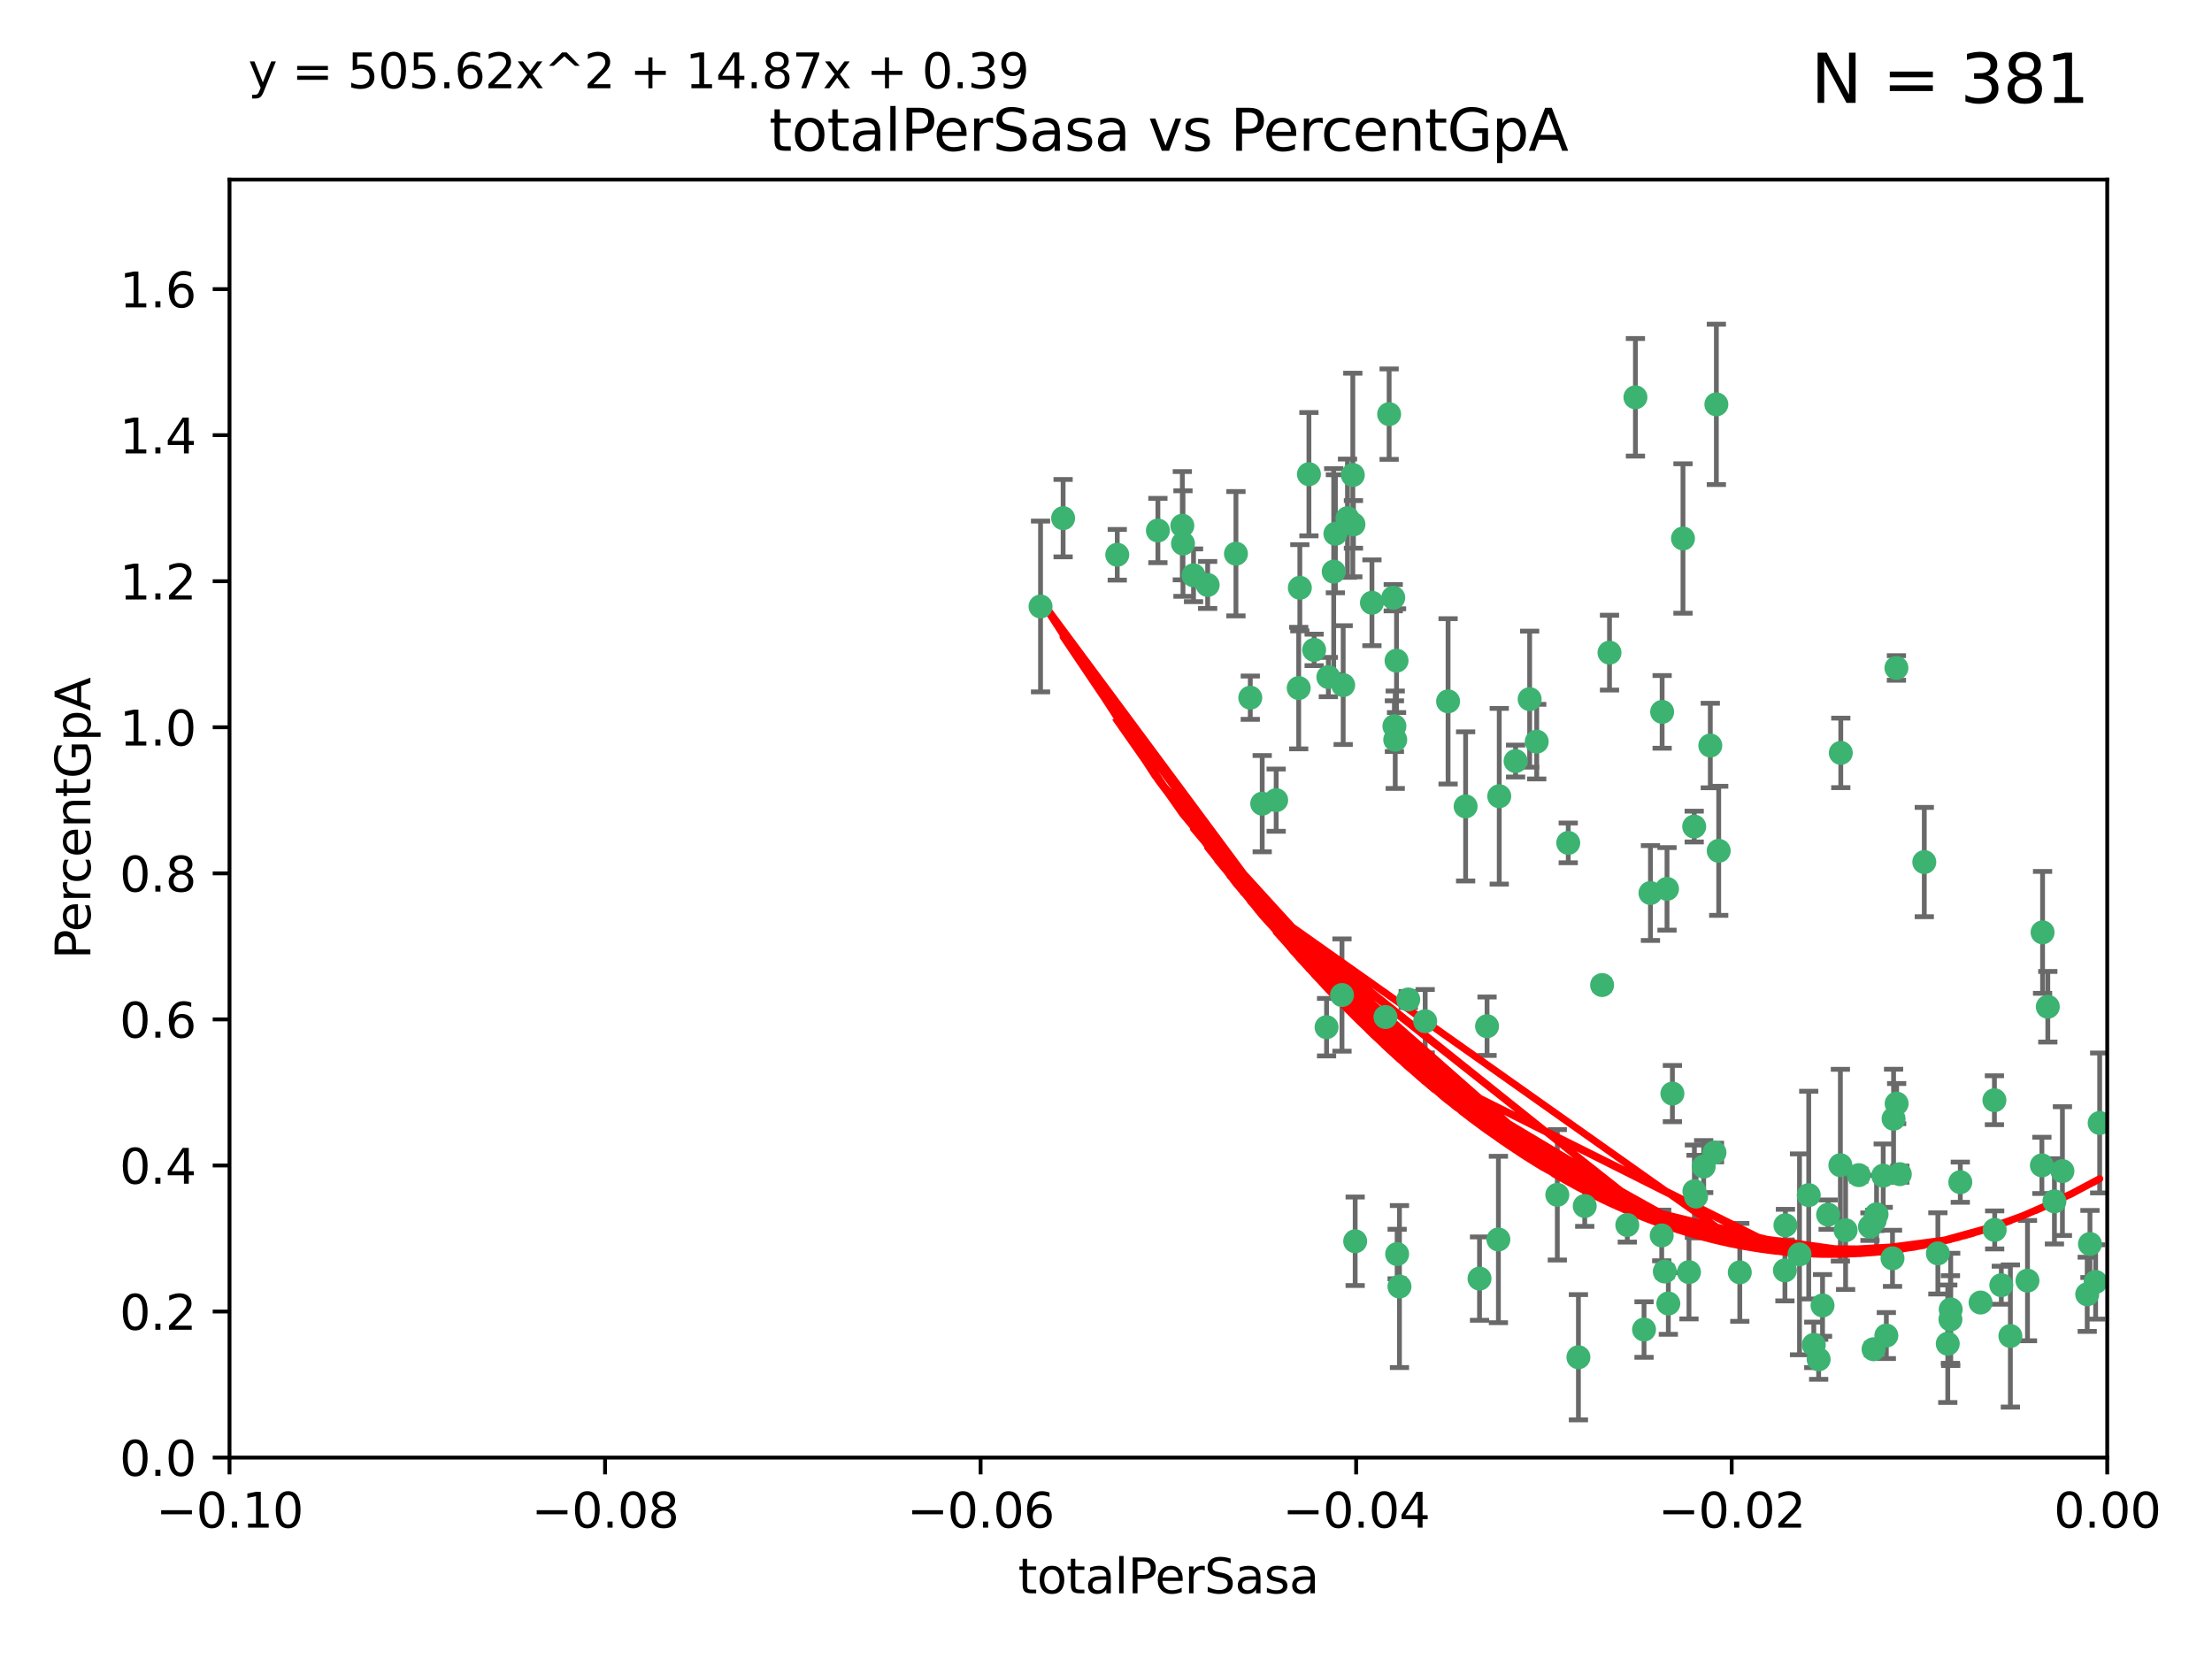 <?xml version="1.0" encoding="utf-8" standalone="no"?>
<!DOCTYPE svg PUBLIC "-//W3C//DTD SVG 1.1//EN"
  "http://www.w3.org/Graphics/SVG/1.1/DTD/svg11.dtd">
<svg xmlns:xlink="http://www.w3.org/1999/xlink" width="460.8pt" height="345.6pt" viewBox="0 0 460.8 345.6" xmlns="http://www.w3.org/2000/svg" version="1.1">
 <defs>
  <style type="text/css">*{stroke-linejoin: round; stroke-linecap: butt}</style>
 </defs>
 <g id="figure_1">
  <g id="patch_1">
   <path d="M 0 345.6 
L 460.8 345.6 
L 460.8 0 
L 0 0 
z
" style="fill: #ffffff"/>
  </g>
  <g id="axes_1">
   <g id="patch_2">
    <path d="M 47.81 303.64 
L 438.975 303.64 
L 438.975 37.411 
L 47.81 37.411 
z
" style="fill: #ffffff"/>
   </g>
   <g id="PathCollection_1">
    <defs>
     <path id="m020787c9a9" d="M 0 1.118 
C 0.297 1.118 0.581 1 0.791 0.791 
C 1 0.581 1.118 0.297 1.118 0 
C 1.118 -0.297 1 -0.581 0.791 -0.791 
C 0.581 -1 0.297 -1.118 0 -1.118 
C -0.297 -1.118 -0.581 -1 -0.791 -0.791 
C -1 -0.581 -1.118 -0.297 -1.118 0 
C -1.118 0.297 -1 0.581 -0.791 0.791 
C -0.581 1 -0.297 1.118 0 1.118 
z
" style="stroke: #3cb371"/>
    </defs>
    <g clip-path="url(#pebe8250a24)">
     <use xlink:href="#m020787c9a9" x="232.745" y="115.568" style="fill: #3cb371; stroke: #3cb371"/>
     <use xlink:href="#m020787c9a9" x="246.437" y="113.232" style="fill: #3cb371; stroke: #3cb371"/>
     <use xlink:href="#m020787c9a9" x="221.467" y="107.943" style="fill: #3cb371; stroke: #3cb371"/>
     <use xlink:href="#m020787c9a9" x="272.674" y="98.781" style="fill: #3cb371; stroke: #3cb371"/>
     <use xlink:href="#m020787c9a9" x="216.764" y="126.342" style="fill: #3cb371; stroke: #3cb371"/>
     <use xlink:href="#m020787c9a9" x="277.835" y="119.082" style="fill: #3cb371; stroke: #3cb371"/>
     <use xlink:href="#m020787c9a9" x="270.544" y="143.336" style="fill: #3cb371; stroke: #3cb371"/>
     <use xlink:href="#m020787c9a9" x="290.482" y="151.274" style="fill: #3cb371; stroke: #3cb371"/>
     <use xlink:href="#m020787c9a9" x="246.301" y="109.513" style="fill: #3cb371; stroke: #3cb371"/>
     <use xlink:href="#m020787c9a9" x="276.72" y="141.043" style="fill: #3cb371; stroke: #3cb371"/>
     <use xlink:href="#m020787c9a9" x="265.85" y="166.685" style="fill: #3cb371; stroke: #3cb371"/>
     <use xlink:href="#m020787c9a9" x="290.239" y="124.513" style="fill: #3cb371; stroke: #3cb371"/>
     <use xlink:href="#m020787c9a9" x="273.761" y="135.386" style="fill: #3cb371; stroke: #3cb371"/>
     <use xlink:href="#m020787c9a9" x="281.816" y="98.955" style="fill: #3cb371; stroke: #3cb371"/>
     <use xlink:href="#m020787c9a9" x="290.925" y="137.629" style="fill: #3cb371; stroke: #3cb371"/>
     <use xlink:href="#m020787c9a9" x="288.621" y="211.864" style="fill: #3cb371; stroke: #3cb371"/>
     <use xlink:href="#m020787c9a9" x="280.703" y="107.949" style="fill: #3cb371; stroke: #3cb371"/>
     <use xlink:href="#m020787c9a9" x="262.942" y="167.417" style="fill: #3cb371; stroke: #3cb371"/>
     <use xlink:href="#m020787c9a9" x="251.577" y="121.859" style="fill: #3cb371; stroke: #3cb371"/>
     <use xlink:href="#m020787c9a9" x="289.382" y="86.272" style="fill: #3cb371; stroke: #3cb371"/>
     <use xlink:href="#m020787c9a9" x="305.316" y="167.984" style="fill: #3cb371; stroke: #3cb371"/>
     <use xlink:href="#m020787c9a9" x="270.779" y="122.444" style="fill: #3cb371; stroke: #3cb371"/>
     <use xlink:href="#m020787c9a9" x="257.47" y="115.347" style="fill: #3cb371; stroke: #3cb371"/>
     <use xlink:href="#m020787c9a9" x="241.211" y="110.514" style="fill: #3cb371; stroke: #3cb371"/>
     <use xlink:href="#m020787c9a9" x="281.947" y="109.239" style="fill: #3cb371; stroke: #3cb371"/>
     <use xlink:href="#m020787c9a9" x="312.32" y="165.873" style="fill: #3cb371; stroke: #3cb371"/>
     <use xlink:href="#m020787c9a9" x="293.362" y="208.215" style="fill: #3cb371; stroke: #3cb371"/>
     <use xlink:href="#m020787c9a9" x="260.457" y="145.341" style="fill: #3cb371; stroke: #3cb371"/>
     <use xlink:href="#m020787c9a9" x="276.346" y="213.979" style="fill: #3cb371; stroke: #3cb371"/>
     <use xlink:href="#m020787c9a9" x="282.308" y="258.579" style="fill: #3cb371; stroke: #3cb371"/>
     <use xlink:href="#m020787c9a9" x="279.56" y="207.286" style="fill: #3cb371; stroke: #3cb371"/>
     <use xlink:href="#m020787c9a9" x="285.8" y="125.569" style="fill: #3cb371; stroke: #3cb371"/>
     <use xlink:href="#m020787c9a9" x="290.654" y="154.097" style="fill: #3cb371; stroke: #3cb371"/>
     <use xlink:href="#m020787c9a9" x="278.187" y="111.192" style="fill: #3cb371; stroke: #3cb371"/>
     <use xlink:href="#m020787c9a9" x="248.634" y="119.843" style="fill: #3cb371; stroke: #3cb371"/>
     <use xlink:href="#m020787c9a9" x="279.809" y="142.72" style="fill: #3cb371; stroke: #3cb371"/>
     <use xlink:href="#m020787c9a9" x="315.723" y="158.542" style="fill: #3cb371; stroke: #3cb371"/>
     <use xlink:href="#m020787c9a9" x="318.654" y="145.644" style="fill: #3cb371; stroke: #3cb371"/>
     <use xlink:href="#m020787c9a9" x="320.128" y="154.498" style="fill: #3cb371; stroke: #3cb371"/>
     <use xlink:href="#m020787c9a9" x="324.417" y="248.904" style="fill: #3cb371; stroke: #3cb371"/>
     <use xlink:href="#m020787c9a9" x="309.78" y="213.781" style="fill: #3cb371; stroke: #3cb371"/>
     <use xlink:href="#m020787c9a9" x="340.69" y="82.766" style="fill: #3cb371; stroke: #3cb371"/>
     <use xlink:href="#m020787c9a9" x="301.662" y="146.106" style="fill: #3cb371; stroke: #3cb371"/>
     <use xlink:href="#m020787c9a9" x="342.484" y="276.968" style="fill: #3cb371; stroke: #3cb371"/>
     <use xlink:href="#m020787c9a9" x="312.143" y="258.206" style="fill: #3cb371; stroke: #3cb371"/>
     <use xlink:href="#m020787c9a9" x="346.166" y="257.366" style="fill: #3cb371; stroke: #3cb371"/>
     <use xlink:href="#m020787c9a9" x="330.129" y="251.235" style="fill: #3cb371; stroke: #3cb371"/>
     <use xlink:href="#m020787c9a9" x="335.288" y="135.958" style="fill: #3cb371; stroke: #3cb371"/>
     <use xlink:href="#m020787c9a9" x="296.891" y="212.733" style="fill: #3cb371; stroke: #3cb371"/>
     <use xlink:href="#m020787c9a9" x="326.694" y="175.59" style="fill: #3cb371; stroke: #3cb371"/>
     <use xlink:href="#m020787c9a9" x="346.255" y="148.297" style="fill: #3cb371; stroke: #3cb371"/>
     <use xlink:href="#m020787c9a9" x="328.813" y="282.741" style="fill: #3cb371; stroke: #3cb371"/>
     <use xlink:href="#m020787c9a9" x="352.935" y="172.188" style="fill: #3cb371; stroke: #3cb371"/>
     <use xlink:href="#m020787c9a9" x="333.748" y="205.202" style="fill: #3cb371; stroke: #3cb371"/>
     <use xlink:href="#m020787c9a9" x="350.596" y="112.178" style="fill: #3cb371; stroke: #3cb371"/>
     <use xlink:href="#m020787c9a9" x="348.393" y="227.808" style="fill: #3cb371; stroke: #3cb371"/>
     <use xlink:href="#m020787c9a9" x="343.82" y="186.034" style="fill: #3cb371; stroke: #3cb371"/>
     <use xlink:href="#m020787c9a9" x="357.55" y="84.238" style="fill: #3cb371; stroke: #3cb371"/>
     <use xlink:href="#m020787c9a9" x="291.534" y="268.012" style="fill: #3cb371; stroke: #3cb371"/>
     <use xlink:href="#m020787c9a9" x="357.156" y="240.095" style="fill: #3cb371; stroke: #3cb371"/>
     <use xlink:href="#m020787c9a9" x="352.973" y="248.151" style="fill: #3cb371; stroke: #3cb371"/>
     <use xlink:href="#m020787c9a9" x="308.212" y="266.351" style="fill: #3cb371; stroke: #3cb371"/>
     <use xlink:href="#m020787c9a9" x="356.287" y="155.307" style="fill: #3cb371; stroke: #3cb371"/>
     <use xlink:href="#m020787c9a9" x="347.27" y="185.169" style="fill: #3cb371; stroke: #3cb371"/>
     <use xlink:href="#m020787c9a9" x="347.542" y="271.541" style="fill: #3cb371; stroke: #3cb371"/>
     <use xlink:href="#m020787c9a9" x="338.994" y="255.193" style="fill: #3cb371; stroke: #3cb371"/>
     <use xlink:href="#m020787c9a9" x="358.04" y="177.24" style="fill: #3cb371; stroke: #3cb371"/>
     <use xlink:href="#m020787c9a9" x="371.832" y="264.65" style="fill: #3cb371; stroke: #3cb371"/>
     <use xlink:href="#m020787c9a9" x="362.432" y="265.053" style="fill: #3cb371; stroke: #3cb371"/>
     <use xlink:href="#m020787c9a9" x="351.846" y="265.008" style="fill: #3cb371; stroke: #3cb371"/>
     <use xlink:href="#m020787c9a9" x="346.812" y="264.881" style="fill: #3cb371; stroke: #3cb371"/>
     <use xlink:href="#m020787c9a9" x="383.471" y="156.841" style="fill: #3cb371; stroke: #3cb371"/>
     <use xlink:href="#m020787c9a9" x="383.385" y="242.731" style="fill: #3cb371; stroke: #3cb371"/>
     <use xlink:href="#m020787c9a9" x="353.321" y="249.266" style="fill: #3cb371; stroke: #3cb371"/>
     <use xlink:href="#m020787c9a9" x="354.907" y="243.018" style="fill: #3cb371; stroke: #3cb371"/>
     <use xlink:href="#m020787c9a9" x="379.669" y="271.945" style="fill: #3cb371; stroke: #3cb371"/>
     <use xlink:href="#m020787c9a9" x="389.548" y="255.538" style="fill: #3cb371; stroke: #3cb371"/>
     <use xlink:href="#m020787c9a9" x="374.871" y="261.303" style="fill: #3cb371; stroke: #3cb371"/>
     <use xlink:href="#m020787c9a9" x="392.307" y="244.908" style="fill: #3cb371; stroke: #3cb371"/>
     <use xlink:href="#m020787c9a9" x="395.77" y="244.603" style="fill: #3cb371; stroke: #3cb371"/>
     <use xlink:href="#m020787c9a9" x="394.243" y="262.132" style="fill: #3cb371; stroke: #3cb371"/>
     <use xlink:href="#m020787c9a9" x="291.051" y="261.239" style="fill: #3cb371; stroke: #3cb371"/>
     <use xlink:href="#m020787c9a9" x="371.937" y="255.245" style="fill: #3cb371; stroke: #3cb371"/>
     <use xlink:href="#m020787c9a9" x="377.842" y="280.164" style="fill: #3cb371; stroke: #3cb371"/>
     <use xlink:href="#m020787c9a9" x="400.865" y="179.582" style="fill: #3cb371; stroke: #3cb371"/>
     <use xlink:href="#m020787c9a9" x="384.473" y="256.279" style="fill: #3cb371; stroke: #3cb371"/>
     <use xlink:href="#m020787c9a9" x="395.104" y="229.901" style="fill: #3cb371; stroke: #3cb371"/>
     <use xlink:href="#m020787c9a9" x="390.924" y="252.958" style="fill: #3cb371; stroke: #3cb371"/>
     <use xlink:href="#m020787c9a9" x="376.793" y="248.965" style="fill: #3cb371; stroke: #3cb371"/>
     <use xlink:href="#m020787c9a9" x="378.86" y="283.176" style="fill: #3cb371; stroke: #3cb371"/>
     <use xlink:href="#m020787c9a9" x="380.831" y="253.038" style="fill: #3cb371; stroke: #3cb371"/>
     <use xlink:href="#m020787c9a9" x="394.467" y="233.055" style="fill: #3cb371; stroke: #3cb371"/>
     <use xlink:href="#m020787c9a9" x="390.298" y="281.067" style="fill: #3cb371; stroke: #3cb371"/>
     <use xlink:href="#m020787c9a9" x="390.532" y="254.235" style="fill: #3cb371; stroke: #3cb371"/>
     <use xlink:href="#m020787c9a9" x="406.312" y="274.874" style="fill: #3cb371; stroke: #3cb371"/>
     <use xlink:href="#m020787c9a9" x="395.06" y="139.145" style="fill: #3cb371; stroke: #3cb371"/>
     <use xlink:href="#m020787c9a9" x="406.365" y="272.775" style="fill: #3cb371; stroke: #3cb371"/>
     <use xlink:href="#m020787c9a9" x="387.22" y="244.8" style="fill: #3cb371; stroke: #3cb371"/>
     <use xlink:href="#m020787c9a9" x="392.958" y="278.221" style="fill: #3cb371; stroke: #3cb371"/>
     <use xlink:href="#m020787c9a9" x="408.366" y="246.271" style="fill: #3cb371; stroke: #3cb371"/>
     <use xlink:href="#m020787c9a9" x="405.755" y="279.925" style="fill: #3cb371; stroke: #3cb371"/>
     <use xlink:href="#m020787c9a9" x="415.529" y="256.212" style="fill: #3cb371; stroke: #3cb371"/>
     <use xlink:href="#m020787c9a9" x="403.693" y="261.105" style="fill: #3cb371; stroke: #3cb371"/>
     <use xlink:href="#m020787c9a9" x="412.589" y="271.345" style="fill: #3cb371; stroke: #3cb371"/>
     <use xlink:href="#m020787c9a9" x="415.474" y="229.195" style="fill: #3cb371; stroke: #3cb371"/>
     <use xlink:href="#m020787c9a9" x="416.907" y="267.733" style="fill: #3cb371; stroke: #3cb371"/>
     <use xlink:href="#m020787c9a9" x="418.798" y="278.312" style="fill: #3cb371; stroke: #3cb371"/>
     <use xlink:href="#m020787c9a9" x="426.595" y="209.723" style="fill: #3cb371; stroke: #3cb371"/>
     <use xlink:href="#m020787c9a9" x="425.362" y="242.769" style="fill: #3cb371; stroke: #3cb371"/>
     <use xlink:href="#m020787c9a9" x="422.364" y="266.777" style="fill: #3cb371; stroke: #3cb371"/>
     <use xlink:href="#m020787c9a9" x="425.506" y="194.231" style="fill: #3cb371; stroke: #3cb371"/>
     <use xlink:href="#m020787c9a9" x="429.641" y="243.962" style="fill: #3cb371; stroke: #3cb371"/>
     <use xlink:href="#m020787c9a9" x="427.975" y="250.263" style="fill: #3cb371; stroke: #3cb371"/>
     <use xlink:href="#m020787c9a9" x="435.378" y="259.143" style="fill: #3cb371; stroke: #3cb371"/>
     <use xlink:href="#m020787c9a9" x="434.805" y="269.626" style="fill: #3cb371; stroke: #3cb371"/>
     <use xlink:href="#m020787c9a9" x="437.4" y="233.936" style="fill: #3cb371; stroke: #3cb371"/>
     <use xlink:href="#m020787c9a9" x="436.558" y="267.05" style="fill: #3cb371; stroke: #3cb371"/>
    </g>
   </g>
   <g id="matplotlib.axis_1">
    <g id="xtick_1">
     <g id="line2d_1">
      <defs>
       <path id="m5a49fe9226" d="M 0 0 
L 0 3.5 
" style="stroke: #000000; stroke-width: 0.8"/>
      </defs>
      <g>
       <use xlink:href="#m5a49fe9226" x="47.81" y="303.64" style="stroke: #000000; stroke-width: 0.8"/>
      </g>
     </g>
     <g id="text_1">
      <!-- −0.10 -->
      <g transform="translate(32.487 318.238)scale(0.1 -0.1)">
       <defs>
        <path id="DejaVuSans-2212" d="M 678 2272 
L 4684 2272 
L 4684 1741 
L 678 1741 
L 678 2272 
z
" transform="scale(0.016)"/>
        <path id="DejaVuSans-30" d="M 2034 4250 
Q 1547 4250 1301 3770 
Q 1056 3291 1056 2328 
Q 1056 1369 1301 889 
Q 1547 409 2034 409 
Q 2525 409 2770 889 
Q 3016 1369 3016 2328 
Q 3016 3291 2770 3770 
Q 2525 4250 2034 4250 
z
M 2034 4750 
Q 2819 4750 3233 4129 
Q 3647 3509 3647 2328 
Q 3647 1150 3233 529 
Q 2819 -91 2034 -91 
Q 1250 -91 836 529 
Q 422 1150 422 2328 
Q 422 3509 836 4129 
Q 1250 4750 2034 4750 
z
" transform="scale(0.016)"/>
        <path id="DejaVuSans-2e" d="M 684 794 
L 1344 794 
L 1344 0 
L 684 0 
L 684 794 
z
" transform="scale(0.016)"/>
        <path id="DejaVuSans-31" d="M 794 531 
L 1825 531 
L 1825 4091 
L 703 3866 
L 703 4441 
L 1819 4666 
L 2450 4666 
L 2450 531 
L 3481 531 
L 3481 0 
L 794 0 
L 794 531 
z
" transform="scale(0.016)"/>
       </defs>
       <use xlink:href="#DejaVuSans-2212"/>
       <use xlink:href="#DejaVuSans-30" x="83.789"/>
       <use xlink:href="#DejaVuSans-2e" x="147.412"/>
       <use xlink:href="#DejaVuSans-31" x="179.199"/>
       <use xlink:href="#DejaVuSans-30" x="242.822"/>
      </g>
     </g>
    </g>
    <g id="xtick_2">
     <g id="line2d_2">
      <g>
       <use xlink:href="#m5a49fe9226" x="126.043" y="303.64" style="stroke: #000000; stroke-width: 0.8"/>
      </g>
     </g>
     <g id="text_2">
      <!-- −0.08 -->
      <g transform="translate(110.72 318.238)scale(0.1 -0.1)">
       <defs>
        <path id="DejaVuSans-38" d="M 2034 2216 
Q 1584 2216 1326 1975 
Q 1069 1734 1069 1313 
Q 1069 891 1326 650 
Q 1584 409 2034 409 
Q 2484 409 2743 651 
Q 3003 894 3003 1313 
Q 3003 1734 2745 1975 
Q 2488 2216 2034 2216 
z
M 1403 2484 
Q 997 2584 770 2862 
Q 544 3141 544 3541 
Q 544 4100 942 4425 
Q 1341 4750 2034 4750 
Q 2731 4750 3128 4425 
Q 3525 4100 3525 3541 
Q 3525 3141 3298 2862 
Q 3072 2584 2669 2484 
Q 3125 2378 3379 2068 
Q 3634 1759 3634 1313 
Q 3634 634 3220 271 
Q 2806 -91 2034 -91 
Q 1263 -91 848 271 
Q 434 634 434 1313 
Q 434 1759 690 2068 
Q 947 2378 1403 2484 
z
M 1172 3481 
Q 1172 3119 1398 2916 
Q 1625 2713 2034 2713 
Q 2441 2713 2670 2916 
Q 2900 3119 2900 3481 
Q 2900 3844 2670 4047 
Q 2441 4250 2034 4250 
Q 1625 4250 1398 4047 
Q 1172 3844 1172 3481 
z
" transform="scale(0.016)"/>
       </defs>
       <use xlink:href="#DejaVuSans-2212"/>
       <use xlink:href="#DejaVuSans-30" x="83.789"/>
       <use xlink:href="#DejaVuSans-2e" x="147.412"/>
       <use xlink:href="#DejaVuSans-30" x="179.199"/>
       <use xlink:href="#DejaVuSans-38" x="242.822"/>
      </g>
     </g>
    </g>
    <g id="xtick_3">
     <g id="line2d_3">
      <g>
       <use xlink:href="#m5a49fe9226" x="204.276" y="303.64" style="stroke: #000000; stroke-width: 0.8"/>
      </g>
     </g>
     <g id="text_3">
      <!-- −0.06 -->
      <g transform="translate(188.953 318.238)scale(0.1 -0.1)">
       <defs>
        <path id="DejaVuSans-36" d="M 2113 2584 
Q 1688 2584 1439 2293 
Q 1191 2003 1191 1497 
Q 1191 994 1439 701 
Q 1688 409 2113 409 
Q 2538 409 2786 701 
Q 3034 994 3034 1497 
Q 3034 2003 2786 2293 
Q 2538 2584 2113 2584 
z
M 3366 4563 
L 3366 3988 
Q 3128 4100 2886 4159 
Q 2644 4219 2406 4219 
Q 1781 4219 1451 3797 
Q 1122 3375 1075 2522 
Q 1259 2794 1537 2939 
Q 1816 3084 2150 3084 
Q 2853 3084 3261 2657 
Q 3669 2231 3669 1497 
Q 3669 778 3244 343 
Q 2819 -91 2113 -91 
Q 1303 -91 875 529 
Q 447 1150 447 2328 
Q 447 3434 972 4092 
Q 1497 4750 2381 4750 
Q 2619 4750 2861 4703 
Q 3103 4656 3366 4563 
z
" transform="scale(0.016)"/>
       </defs>
       <use xlink:href="#DejaVuSans-2212"/>
       <use xlink:href="#DejaVuSans-30" x="83.789"/>
       <use xlink:href="#DejaVuSans-2e" x="147.412"/>
       <use xlink:href="#DejaVuSans-30" x="179.199"/>
       <use xlink:href="#DejaVuSans-36" x="242.822"/>
      </g>
     </g>
    </g>
    <g id="xtick_4">
     <g id="line2d_4">
      <g>
       <use xlink:href="#m5a49fe9226" x="282.509" y="303.64" style="stroke: #000000; stroke-width: 0.8"/>
      </g>
     </g>
     <g id="text_4">
      <!-- −0.04 -->
      <g transform="translate(267.186 318.238)scale(0.1 -0.1)">
       <defs>
        <path id="DejaVuSans-34" d="M 2419 4116 
L 825 1625 
L 2419 1625 
L 2419 4116 
z
M 2253 4666 
L 3047 4666 
L 3047 1625 
L 3713 1625 
L 3713 1100 
L 3047 1100 
L 3047 0 
L 2419 0 
L 2419 1100 
L 313 1100 
L 313 1709 
L 2253 4666 
z
" transform="scale(0.016)"/>
       </defs>
       <use xlink:href="#DejaVuSans-2212"/>
       <use xlink:href="#DejaVuSans-30" x="83.789"/>
       <use xlink:href="#DejaVuSans-2e" x="147.412"/>
       <use xlink:href="#DejaVuSans-30" x="179.199"/>
       <use xlink:href="#DejaVuSans-34" x="242.822"/>
      </g>
     </g>
    </g>
    <g id="xtick_5">
     <g id="line2d_5">
      <g>
       <use xlink:href="#m5a49fe9226" x="360.742" y="303.64" style="stroke: #000000; stroke-width: 0.8"/>
      </g>
     </g>
     <g id="text_5">
      <!-- −0.02 -->
      <g transform="translate(345.419 318.238)scale(0.1 -0.1)">
       <defs>
        <path id="DejaVuSans-32" d="M 1228 531 
L 3431 531 
L 3431 0 
L 469 0 
L 469 531 
Q 828 903 1448 1529 
Q 2069 2156 2228 2338 
Q 2531 2678 2651 2914 
Q 2772 3150 2772 3378 
Q 2772 3750 2511 3984 
Q 2250 4219 1831 4219 
Q 1534 4219 1204 4116 
Q 875 4013 500 3803 
L 500 4441 
Q 881 4594 1212 4672 
Q 1544 4750 1819 4750 
Q 2544 4750 2975 4387 
Q 3406 4025 3406 3419 
Q 3406 3131 3298 2873 
Q 3191 2616 2906 2266 
Q 2828 2175 2409 1742 
Q 1991 1309 1228 531 
z
" transform="scale(0.016)"/>
       </defs>
       <use xlink:href="#DejaVuSans-2212"/>
       <use xlink:href="#DejaVuSans-30" x="83.789"/>
       <use xlink:href="#DejaVuSans-2e" x="147.412"/>
       <use xlink:href="#DejaVuSans-30" x="179.199"/>
       <use xlink:href="#DejaVuSans-32" x="242.822"/>
      </g>
     </g>
    </g>
    <g id="xtick_6">
     <g id="line2d_6">
      <g>
       <use xlink:href="#m5a49fe9226" x="438.975" y="303.64" style="stroke: #000000; stroke-width: 0.8"/>
      </g>
     </g>
     <g id="text_6">
      <!-- 0.00 -->
      <g transform="translate(427.842 318.238)scale(0.1 -0.1)">
       <use xlink:href="#DejaVuSans-30"/>
       <use xlink:href="#DejaVuSans-2e" x="63.623"/>
       <use xlink:href="#DejaVuSans-30" x="95.41"/>
       <use xlink:href="#DejaVuSans-30" x="159.033"/>
      </g>
     </g>
    </g>
    <g id="text_7">
     <!-- totalPerSasa -->
     <g transform="translate(212.087 331.917)scale(0.1 -0.1)">
      <defs>
       <path id="DejaVuSans-74" d="M 1172 4494 
L 1172 3500 
L 2356 3500 
L 2356 3053 
L 1172 3053 
L 1172 1153 
Q 1172 725 1289 603 
Q 1406 481 1766 481 
L 2356 481 
L 2356 0 
L 1766 0 
Q 1100 0 847 248 
Q 594 497 594 1153 
L 594 3053 
L 172 3053 
L 172 3500 
L 594 3500 
L 594 4494 
L 1172 4494 
z
" transform="scale(0.016)"/>
       <path id="DejaVuSans-6f" d="M 1959 3097 
Q 1497 3097 1228 2736 
Q 959 2375 959 1747 
Q 959 1119 1226 758 
Q 1494 397 1959 397 
Q 2419 397 2687 759 
Q 2956 1122 2956 1747 
Q 2956 2369 2687 2733 
Q 2419 3097 1959 3097 
z
M 1959 3584 
Q 2709 3584 3137 3096 
Q 3566 2609 3566 1747 
Q 3566 888 3137 398 
Q 2709 -91 1959 -91 
Q 1206 -91 779 398 
Q 353 888 353 1747 
Q 353 2609 779 3096 
Q 1206 3584 1959 3584 
z
" transform="scale(0.016)"/>
       <path id="DejaVuSans-61" d="M 2194 1759 
Q 1497 1759 1228 1600 
Q 959 1441 959 1056 
Q 959 750 1161 570 
Q 1363 391 1709 391 
Q 2188 391 2477 730 
Q 2766 1069 2766 1631 
L 2766 1759 
L 2194 1759 
z
M 3341 1997 
L 3341 0 
L 2766 0 
L 2766 531 
Q 2569 213 2275 61 
Q 1981 -91 1556 -91 
Q 1019 -91 701 211 
Q 384 513 384 1019 
Q 384 1609 779 1909 
Q 1175 2209 1959 2209 
L 2766 2209 
L 2766 2266 
Q 2766 2663 2505 2880 
Q 2244 3097 1772 3097 
Q 1472 3097 1187 3025 
Q 903 2953 641 2809 
L 641 3341 
Q 956 3463 1253 3523 
Q 1550 3584 1831 3584 
Q 2591 3584 2966 3190 
Q 3341 2797 3341 1997 
z
" transform="scale(0.016)"/>
       <path id="DejaVuSans-6c" d="M 603 4863 
L 1178 4863 
L 1178 0 
L 603 0 
L 603 4863 
z
" transform="scale(0.016)"/>
       <path id="DejaVuSans-50" d="M 1259 4147 
L 1259 2394 
L 2053 2394 
Q 2494 2394 2734 2622 
Q 2975 2850 2975 3272 
Q 2975 3691 2734 3919 
Q 2494 4147 2053 4147 
L 1259 4147 
z
M 628 4666 
L 2053 4666 
Q 2838 4666 3239 4311 
Q 3641 3956 3641 3272 
Q 3641 2581 3239 2228 
Q 2838 1875 2053 1875 
L 1259 1875 
L 1259 0 
L 628 0 
L 628 4666 
z
" transform="scale(0.016)"/>
       <path id="DejaVuSans-65" d="M 3597 1894 
L 3597 1613 
L 953 1613 
Q 991 1019 1311 708 
Q 1631 397 2203 397 
Q 2534 397 2845 478 
Q 3156 559 3463 722 
L 3463 178 
Q 3153 47 2828 -22 
Q 2503 -91 2169 -91 
Q 1331 -91 842 396 
Q 353 884 353 1716 
Q 353 2575 817 3079 
Q 1281 3584 2069 3584 
Q 2775 3584 3186 3129 
Q 3597 2675 3597 1894 
z
M 3022 2063 
Q 3016 2534 2758 2815 
Q 2500 3097 2075 3097 
Q 1594 3097 1305 2825 
Q 1016 2553 972 2059 
L 3022 2063 
z
" transform="scale(0.016)"/>
       <path id="DejaVuSans-72" d="M 2631 2963 
Q 2534 3019 2420 3045 
Q 2306 3072 2169 3072 
Q 1681 3072 1420 2755 
Q 1159 2438 1159 1844 
L 1159 0 
L 581 0 
L 581 3500 
L 1159 3500 
L 1159 2956 
Q 1341 3275 1631 3429 
Q 1922 3584 2338 3584 
Q 2397 3584 2469 3576 
Q 2541 3569 2628 3553 
L 2631 2963 
z
" transform="scale(0.016)"/>
       <path id="DejaVuSans-53" d="M 3425 4513 
L 3425 3897 
Q 3066 4069 2747 4153 
Q 2428 4238 2131 4238 
Q 1616 4238 1336 4038 
Q 1056 3838 1056 3469 
Q 1056 3159 1242 3001 
Q 1428 2844 1947 2747 
L 2328 2669 
Q 3034 2534 3370 2195 
Q 3706 1856 3706 1288 
Q 3706 609 3251 259 
Q 2797 -91 1919 -91 
Q 1588 -91 1214 -16 
Q 841 59 441 206 
L 441 856 
Q 825 641 1194 531 
Q 1563 422 1919 422 
Q 2459 422 2753 634 
Q 3047 847 3047 1241 
Q 3047 1584 2836 1778 
Q 2625 1972 2144 2069 
L 1759 2144 
Q 1053 2284 737 2584 
Q 422 2884 422 3419 
Q 422 4038 858 4394 
Q 1294 4750 2059 4750 
Q 2388 4750 2728 4690 
Q 3069 4631 3425 4513 
z
" transform="scale(0.016)"/>
       <path id="DejaVuSans-73" d="M 2834 3397 
L 2834 2853 
Q 2591 2978 2328 3040 
Q 2066 3103 1784 3103 
Q 1356 3103 1142 2972 
Q 928 2841 928 2578 
Q 928 2378 1081 2264 
Q 1234 2150 1697 2047 
L 1894 2003 
Q 2506 1872 2764 1633 
Q 3022 1394 3022 966 
Q 3022 478 2636 193 
Q 2250 -91 1575 -91 
Q 1294 -91 989 -36 
Q 684 19 347 128 
L 347 722 
Q 666 556 975 473 
Q 1284 391 1588 391 
Q 1994 391 2212 530 
Q 2431 669 2431 922 
Q 2431 1156 2273 1281 
Q 2116 1406 1581 1522 
L 1381 1569 
Q 847 1681 609 1914 
Q 372 2147 372 2553 
Q 372 3047 722 3315 
Q 1072 3584 1716 3584 
Q 2034 3584 2315 3537 
Q 2597 3491 2834 3397 
z
" transform="scale(0.016)"/>
      </defs>
      <use xlink:href="#DejaVuSans-74"/>
      <use xlink:href="#DejaVuSans-6f" x="39.209"/>
      <use xlink:href="#DejaVuSans-74" x="100.391"/>
      <use xlink:href="#DejaVuSans-61" x="139.6"/>
      <use xlink:href="#DejaVuSans-6c" x="200.879"/>
      <use xlink:href="#DejaVuSans-50" x="228.662"/>
      <use xlink:href="#DejaVuSans-65" x="285.34"/>
      <use xlink:href="#DejaVuSans-72" x="346.863"/>
      <use xlink:href="#DejaVuSans-53" x="387.977"/>
      <use xlink:href="#DejaVuSans-61" x="451.453"/>
      <use xlink:href="#DejaVuSans-73" x="512.732"/>
      <use xlink:href="#DejaVuSans-61" x="564.832"/>
     </g>
    </g>
   </g>
   <g id="matplotlib.axis_2">
    <g id="ytick_1">
     <g id="line2d_7">
      <defs>
       <path id="m44b41b0f65" d="M 0 0 
L -3.5 0 
" style="stroke: #000000; stroke-width: 0.8"/>
      </defs>
      <g>
       <use xlink:href="#m44b41b0f65" x="47.81" y="303.64" style="stroke: #000000; stroke-width: 0.8"/>
      </g>
     </g>
     <g id="text_8">
      <!-- 0.0 -->
      <g transform="translate(24.907 307.439)scale(0.1 -0.1)">
       <use xlink:href="#DejaVuSans-30"/>
       <use xlink:href="#DejaVuSans-2e" x="63.623"/>
       <use xlink:href="#DejaVuSans-30" x="95.41"/>
      </g>
     </g>
    </g>
    <g id="ytick_2">
     <g id="line2d_8">
      <g>
       <use xlink:href="#m44b41b0f65" x="47.81" y="273.214" style="stroke: #000000; stroke-width: 0.8"/>
      </g>
     </g>
     <g id="text_9">
      <!-- 0.2 -->
      <g transform="translate(24.907 277.013)scale(0.1 -0.1)">
       <use xlink:href="#DejaVuSans-30"/>
       <use xlink:href="#DejaVuSans-2e" x="63.623"/>
       <use xlink:href="#DejaVuSans-32" x="95.41"/>
      </g>
     </g>
    </g>
    <g id="ytick_3">
     <g id="line2d_9">
      <g>
       <use xlink:href="#m44b41b0f65" x="47.81" y="242.788" style="stroke: #000000; stroke-width: 0.8"/>
      </g>
     </g>
     <g id="text_10">
      <!-- 0.4 -->
      <g transform="translate(24.907 246.587)scale(0.1 -0.1)">
       <use xlink:href="#DejaVuSans-30"/>
       <use xlink:href="#DejaVuSans-2e" x="63.623"/>
       <use xlink:href="#DejaVuSans-34" x="95.41"/>
      </g>
     </g>
    </g>
    <g id="ytick_4">
     <g id="line2d_10">
      <g>
       <use xlink:href="#m44b41b0f65" x="47.81" y="212.362" style="stroke: #000000; stroke-width: 0.8"/>
      </g>
     </g>
     <g id="text_11">
      <!-- 0.6 -->
      <g transform="translate(24.907 216.161)scale(0.1 -0.1)">
       <use xlink:href="#DejaVuSans-30"/>
       <use xlink:href="#DejaVuSans-2e" x="63.623"/>
       <use xlink:href="#DejaVuSans-36" x="95.41"/>
      </g>
     </g>
    </g>
    <g id="ytick_5">
     <g id="line2d_11">
      <g>
       <use xlink:href="#m44b41b0f65" x="47.81" y="181.935" style="stroke: #000000; stroke-width: 0.8"/>
      </g>
     </g>
     <g id="text_12">
      <!-- 0.8 -->
      <g transform="translate(24.907 185.735)scale(0.1 -0.1)">
       <use xlink:href="#DejaVuSans-30"/>
       <use xlink:href="#DejaVuSans-2e" x="63.623"/>
       <use xlink:href="#DejaVuSans-38" x="95.41"/>
      </g>
     </g>
    </g>
    <g id="ytick_6">
     <g id="line2d_12">
      <g>
       <use xlink:href="#m44b41b0f65" x="47.81" y="151.509" style="stroke: #000000; stroke-width: 0.8"/>
      </g>
     </g>
     <g id="text_13">
      <!-- 1.0 -->
      <g transform="translate(24.907 155.308)scale(0.1 -0.1)">
       <use xlink:href="#DejaVuSans-31"/>
       <use xlink:href="#DejaVuSans-2e" x="63.623"/>
       <use xlink:href="#DejaVuSans-30" x="95.41"/>
      </g>
     </g>
    </g>
    <g id="ytick_7">
     <g id="line2d_13">
      <g>
       <use xlink:href="#m44b41b0f65" x="47.81" y="121.083" style="stroke: #000000; stroke-width: 0.8"/>
      </g>
     </g>
     <g id="text_14">
      <!-- 1.2 -->
      <g transform="translate(24.907 124.882)scale(0.1 -0.1)">
       <use xlink:href="#DejaVuSans-31"/>
       <use xlink:href="#DejaVuSans-2e" x="63.623"/>
       <use xlink:href="#DejaVuSans-32" x="95.41"/>
      </g>
     </g>
    </g>
    <g id="ytick_8">
     <g id="line2d_14">
      <g>
       <use xlink:href="#m44b41b0f65" x="47.81" y="90.657" style="stroke: #000000; stroke-width: 0.8"/>
      </g>
     </g>
     <g id="text_15">
      <!-- 1.4 -->
      <g transform="translate(24.907 94.456)scale(0.1 -0.1)">
       <use xlink:href="#DejaVuSans-31"/>
       <use xlink:href="#DejaVuSans-2e" x="63.623"/>
       <use xlink:href="#DejaVuSans-34" x="95.41"/>
      </g>
     </g>
    </g>
    <g id="ytick_9">
     <g id="line2d_15">
      <g>
       <use xlink:href="#m44b41b0f65" x="47.81" y="60.231" style="stroke: #000000; stroke-width: 0.8"/>
      </g>
     </g>
     <g id="text_16">
      <!-- 1.6 -->
      <g transform="translate(24.907 64.03)scale(0.1 -0.1)">
       <use xlink:href="#DejaVuSans-31"/>
       <use xlink:href="#DejaVuSans-2e" x="63.623"/>
       <use xlink:href="#DejaVuSans-36" x="95.41"/>
      </g>
     </g>
    </g>
    <g id="text_17">
     <!-- PercentGpA -->
     <g transform="translate(18.827 199.802)rotate(-90)scale(0.1 -0.1)">
      <defs>
       <path id="DejaVuSans-63" d="M 3122 3366 
L 3122 2828 
Q 2878 2963 2633 3030 
Q 2388 3097 2138 3097 
Q 1578 3097 1268 2742 
Q 959 2388 959 1747 
Q 959 1106 1268 751 
Q 1578 397 2138 397 
Q 2388 397 2633 464 
Q 2878 531 3122 666 
L 3122 134 
Q 2881 22 2623 -34 
Q 2366 -91 2075 -91 
Q 1284 -91 818 406 
Q 353 903 353 1747 
Q 353 2603 823 3093 
Q 1294 3584 2113 3584 
Q 2378 3584 2631 3529 
Q 2884 3475 3122 3366 
z
" transform="scale(0.016)"/>
       <path id="DejaVuSans-6e" d="M 3513 2113 
L 3513 0 
L 2938 0 
L 2938 2094 
Q 2938 2591 2744 2837 
Q 2550 3084 2163 3084 
Q 1697 3084 1428 2787 
Q 1159 2491 1159 1978 
L 1159 0 
L 581 0 
L 581 3500 
L 1159 3500 
L 1159 2956 
Q 1366 3272 1645 3428 
Q 1925 3584 2291 3584 
Q 2894 3584 3203 3211 
Q 3513 2838 3513 2113 
z
" transform="scale(0.016)"/>
       <path id="DejaVuSans-47" d="M 3809 666 
L 3809 1919 
L 2778 1919 
L 2778 2438 
L 4434 2438 
L 4434 434 
Q 4069 175 3628 42 
Q 3188 -91 2688 -91 
Q 1594 -91 976 548 
Q 359 1188 359 2328 
Q 359 3472 976 4111 
Q 1594 4750 2688 4750 
Q 3144 4750 3555 4637 
Q 3966 4525 4313 4306 
L 4313 3634 
Q 3963 3931 3569 4081 
Q 3175 4231 2741 4231 
Q 1884 4231 1454 3753 
Q 1025 3275 1025 2328 
Q 1025 1384 1454 906 
Q 1884 428 2741 428 
Q 3075 428 3337 486 
Q 3600 544 3809 666 
z
" transform="scale(0.016)"/>
       <path id="DejaVuSans-70" d="M 1159 525 
L 1159 -1331 
L 581 -1331 
L 581 3500 
L 1159 3500 
L 1159 2969 
Q 1341 3281 1617 3432 
Q 1894 3584 2278 3584 
Q 2916 3584 3314 3078 
Q 3713 2572 3713 1747 
Q 3713 922 3314 415 
Q 2916 -91 2278 -91 
Q 1894 -91 1617 61 
Q 1341 213 1159 525 
z
M 3116 1747 
Q 3116 2381 2855 2742 
Q 2594 3103 2138 3103 
Q 1681 3103 1420 2742 
Q 1159 2381 1159 1747 
Q 1159 1113 1420 752 
Q 1681 391 2138 391 
Q 2594 391 2855 752 
Q 3116 1113 3116 1747 
z
" transform="scale(0.016)"/>
       <path id="DejaVuSans-41" d="M 2188 4044 
L 1331 1722 
L 3047 1722 
L 2188 4044 
z
M 1831 4666 
L 2547 4666 
L 4325 0 
L 3669 0 
L 3244 1197 
L 1141 1197 
L 716 0 
L 50 0 
L 1831 4666 
z
" transform="scale(0.016)"/>
      </defs>
      <use xlink:href="#DejaVuSans-50"/>
      <use xlink:href="#DejaVuSans-65" x="56.678"/>
      <use xlink:href="#DejaVuSans-72" x="118.201"/>
      <use xlink:href="#DejaVuSans-63" x="157.064"/>
      <use xlink:href="#DejaVuSans-65" x="212.045"/>
      <use xlink:href="#DejaVuSans-6e" x="273.568"/>
      <use xlink:href="#DejaVuSans-74" x="336.947"/>
      <use xlink:href="#DejaVuSans-47" x="376.156"/>
      <use xlink:href="#DejaVuSans-70" x="453.646"/>
      <use xlink:href="#DejaVuSans-41" x="517.123"/>
     </g>
    </g>
   </g>
   <g id="LineCollection_1">
    <path d="M 232.745 120.843 
L 232.745 110.292 
" clip-path="url(#pebe8250a24)" style="fill: none; stroke: #696969"/>
    <path d="M 246.437 124.224 
L 246.437 102.241 
" clip-path="url(#pebe8250a24)" style="fill: none; stroke: #696969"/>
    <path d="M 221.467 116.002 
L 221.467 99.884 
" clip-path="url(#pebe8250a24)" style="fill: none; stroke: #696969"/>
    <path d="M 272.674 111.622 
L 272.674 85.94 
" clip-path="url(#pebe8250a24)" style="fill: none; stroke: #696969"/>
    <path d="M 216.764 144.131 
L 216.764 108.553 
" clip-path="url(#pebe8250a24)" style="fill: none; stroke: #696969"/>
    <path d="M 277.835 140.54 
L 277.835 97.624 
" clip-path="url(#pebe8250a24)" style="fill: none; stroke: #696969"/>
    <path d="M 270.544 155.999 
L 270.544 130.673 
" clip-path="url(#pebe8250a24)" style="fill: none; stroke: #696969"/>
    <path d="M 290.482 156.555 
L 290.482 145.993 
" clip-path="url(#pebe8250a24)" style="fill: none; stroke: #696969"/>
    <path d="M 246.301 120.79 
L 246.301 98.237 
" clip-path="url(#pebe8250a24)" style="fill: none; stroke: #696969"/>
    <path d="M 276.72 145.137 
L 276.72 136.95 
" clip-path="url(#pebe8250a24)" style="fill: none; stroke: #696969"/>
    <path d="M 265.85 173.167 
L 265.85 160.202 
" clip-path="url(#pebe8250a24)" style="fill: none; stroke: #696969"/>
    <path d="M 290.239 127.259 
L 290.239 121.767 
" clip-path="url(#pebe8250a24)" style="fill: none; stroke: #696969"/>
    <path d="M 273.761 138.663 
L 273.761 132.109 
" clip-path="url(#pebe8250a24)" style="fill: none; stroke: #696969"/>
    <path d="M 281.816 120.165 
L 281.816 77.745 
" clip-path="url(#pebe8250a24)" style="fill: none; stroke: #696969"/>
    <path d="M 290.925 148.436 
L 290.925 126.823 
" clip-path="url(#pebe8250a24)" style="fill: none; stroke: #696969"/>
    <path d="M 288.621 213.072 
L 288.621 210.656 
" clip-path="url(#pebe8250a24)" style="fill: none; stroke: #696969"/>
    <path d="M 280.703 120.265 
L 280.703 95.634 
" clip-path="url(#pebe8250a24)" style="fill: none; stroke: #696969"/>
    <path d="M 262.942 177.442 
L 262.942 157.392 
" clip-path="url(#pebe8250a24)" style="fill: none; stroke: #696969"/>
    <path d="M 251.577 126.751 
L 251.577 116.967 
" clip-path="url(#pebe8250a24)" style="fill: none; stroke: #696969"/>
    <path d="M 289.382 95.691 
L 289.382 76.852 
" clip-path="url(#pebe8250a24)" style="fill: none; stroke: #696969"/>
    <path d="M 305.316 183.521 
L 305.316 152.447 
" clip-path="url(#pebe8250a24)" style="fill: none; stroke: #696969"/>
    <path d="M 270.779 131.425 
L 270.779 113.463 
" clip-path="url(#pebe8250a24)" style="fill: none; stroke: #696969"/>
    <path d="M 257.47 128.299 
L 257.47 102.395 
" clip-path="url(#pebe8250a24)" style="fill: none; stroke: #696969"/>
    <path d="M 241.211 117.217 
L 241.211 103.811 
" clip-path="url(#pebe8250a24)" style="fill: none; stroke: #696969"/>
    <path d="M 281.947 114.195 
L 281.947 104.283 
" clip-path="url(#pebe8250a24)" style="fill: none; stroke: #696969"/>
    <path d="M 312.32 184.172 
L 312.32 147.574 
" clip-path="url(#pebe8250a24)" style="fill: none; stroke: #696969"/>
    <path d="M 293.362 209.889 
L 293.362 206.542 
" clip-path="url(#pebe8250a24)" style="fill: none; stroke: #696969"/>
    <path d="M 260.457 149.851 
L 260.457 140.831 
" clip-path="url(#pebe8250a24)" style="fill: none; stroke: #696969"/>
    <path d="M 276.346 219.969 
L 276.346 207.99 
" clip-path="url(#pebe8250a24)" style="fill: none; stroke: #696969"/>
    <path d="M 282.308 267.795 
L 282.308 249.362 
" clip-path="url(#pebe8250a24)" style="fill: none; stroke: #696969"/>
    <path d="M 279.56 218.975 
L 279.56 195.596 
" clip-path="url(#pebe8250a24)" style="fill: none; stroke: #696969"/>
    <path d="M 285.8 134.51 
L 285.8 116.629 
" clip-path="url(#pebe8250a24)" style="fill: none; stroke: #696969"/>
    <path d="M 290.654 164.246 
L 290.654 143.949 
" clip-path="url(#pebe8250a24)" style="fill: none; stroke: #696969"/>
    <path d="M 278.187 123.488 
L 278.187 98.897 
" clip-path="url(#pebe8250a24)" style="fill: none; stroke: #696969"/>
    <path d="M 248.634 125.336 
L 248.634 114.351 
" clip-path="url(#pebe8250a24)" style="fill: none; stroke: #696969"/>
    <path d="M 279.809 155.094 
L 279.809 130.347 
" clip-path="url(#pebe8250a24)" style="fill: none; stroke: #696969"/>
    <path d="M 315.723 161.867 
L 315.723 155.217 
" clip-path="url(#pebe8250a24)" style="fill: none; stroke: #696969"/>
    <path d="M 318.654 159.813 
L 318.654 131.474 
" clip-path="url(#pebe8250a24)" style="fill: none; stroke: #696969"/>
    <path d="M 320.128 162.273 
L 320.128 146.722 
" clip-path="url(#pebe8250a24)" style="fill: none; stroke: #696969"/>
    <path d="M 324.417 262.485 
L 324.417 235.322 
" clip-path="url(#pebe8250a24)" style="fill: none; stroke: #696969"/>
    <path d="M 309.78 219.871 
L 309.78 207.692 
" clip-path="url(#pebe8250a24)" style="fill: none; stroke: #696969"/>
    <path d="M 340.69 95.013 
L 340.69 70.519 
" clip-path="url(#pebe8250a24)" style="fill: none; stroke: #696969"/>
    <path d="M 301.662 163.326 
L 301.662 128.886 
" clip-path="url(#pebe8250a24)" style="fill: none; stroke: #696969"/>
    <path d="M 342.484 282.752 
L 342.484 271.185 
" clip-path="url(#pebe8250a24)" style="fill: none; stroke: #696969"/>
    <path d="M 312.143 275.539 
L 312.143 240.873 
" clip-path="url(#pebe8250a24)" style="fill: none; stroke: #696969"/>
    <path d="M 346.166 262.642 
L 346.166 252.09 
" clip-path="url(#pebe8250a24)" style="fill: none; stroke: #696969"/>
    <path d="M 330.129 255.474 
L 330.129 246.995 
" clip-path="url(#pebe8250a24)" style="fill: none; stroke: #696969"/>
    <path d="M 335.288 143.75 
L 335.288 128.166 
" clip-path="url(#pebe8250a24)" style="fill: none; stroke: #696969"/>
    <path d="M 296.891 219.331 
L 296.891 206.134 
" clip-path="url(#pebe8250a24)" style="fill: none; stroke: #696969"/>
    <path d="M 326.694 179.727 
L 326.694 171.452 
" clip-path="url(#pebe8250a24)" style="fill: none; stroke: #696969"/>
    <path d="M 346.255 155.865 
L 346.255 140.729 
" clip-path="url(#pebe8250a24)" style="fill: none; stroke: #696969"/>
    <path d="M 328.813 295.786 
L 328.813 269.695 
" clip-path="url(#pebe8250a24)" style="fill: none; stroke: #696969"/>
    <path d="M 352.935 175.398 
L 352.935 168.977 
" clip-path="url(#pebe8250a24)" style="fill: none; stroke: #696969"/>
    <path d="M 333.748 206.291 
L 333.748 204.114 
" clip-path="url(#pebe8250a24)" style="fill: none; stroke: #696969"/>
    <path d="M 350.596 127.743 
L 350.596 96.614 
" clip-path="url(#pebe8250a24)" style="fill: none; stroke: #696969"/>
    <path d="M 348.393 233.669 
L 348.393 221.948 
" clip-path="url(#pebe8250a24)" style="fill: none; stroke: #696969"/>
    <path d="M 343.82 195.91 
L 343.82 176.158 
" clip-path="url(#pebe8250a24)" style="fill: none; stroke: #696969"/>
    <path d="M 357.55 100.942 
L 357.55 67.533 
" clip-path="url(#pebe8250a24)" style="fill: none; stroke: #696969"/>
    <path d="M 291.534 284.883 
L 291.534 251.14 
" clip-path="url(#pebe8250a24)" style="fill: none; stroke: #696969"/>
    <path d="M 357.156 242.046 
L 357.156 238.144 
" clip-path="url(#pebe8250a24)" style="fill: none; stroke: #696969"/>
    <path d="M 352.973 257.777 
L 352.973 238.526 
" clip-path="url(#pebe8250a24)" style="fill: none; stroke: #696969"/>
    <path d="M 308.212 275.032 
L 308.212 257.671 
" clip-path="url(#pebe8250a24)" style="fill: none; stroke: #696969"/>
    <path d="M 356.287 164.111 
L 356.287 146.503 
" clip-path="url(#pebe8250a24)" style="fill: none; stroke: #696969"/>
    <path d="M 347.27 193.766 
L 347.27 176.573 
" clip-path="url(#pebe8250a24)" style="fill: none; stroke: #696969"/>
    <path d="M 347.542 277.958 
L 347.542 265.123 
" clip-path="url(#pebe8250a24)" style="fill: none; stroke: #696969"/>
    <path d="M 338.994 258.749 
L 338.994 251.637 
" clip-path="url(#pebe8250a24)" style="fill: none; stroke: #696969"/>
    <path d="M 358.04 190.686 
L 358.04 163.794 
" clip-path="url(#pebe8250a24)" style="fill: none; stroke: #696969"/>
    <path d="M 371.832 270.998 
L 371.832 258.301 
" clip-path="url(#pebe8250a24)" style="fill: none; stroke: #696969"/>
    <path d="M 362.432 275.259 
L 362.432 254.847 
" clip-path="url(#pebe8250a24)" style="fill: none; stroke: #696969"/>
    <path d="M 351.846 274.757 
L 351.846 255.26 
" clip-path="url(#pebe8250a24)" style="fill: none; stroke: #696969"/>
    <path d="M 346.812 266.043 
L 346.812 263.72 
" clip-path="url(#pebe8250a24)" style="fill: none; stroke: #696969"/>
    <path d="M 383.471 164.083 
L 383.471 149.6 
" clip-path="url(#pebe8250a24)" style="fill: none; stroke: #696969"/>
    <path d="M 383.385 262.705 
L 383.385 222.756 
" clip-path="url(#pebe8250a24)" style="fill: none; stroke: #696969"/>
    <path d="M 353.321 257.867 
L 353.321 240.665 
" clip-path="url(#pebe8250a24)" style="fill: none; stroke: #696969"/>
    <path d="M 354.907 248.44 
L 354.907 237.595 
" clip-path="url(#pebe8250a24)" style="fill: none; stroke: #696969"/>
    <path d="M 379.669 278.374 
L 379.669 265.516 
" clip-path="url(#pebe8250a24)" style="fill: none; stroke: #696969"/>
    <path d="M 389.548 258.403 
L 389.548 252.673 
" clip-path="url(#pebe8250a24)" style="fill: none; stroke: #696969"/>
    <path d="M 374.871 282.228 
L 374.871 240.379 
" clip-path="url(#pebe8250a24)" style="fill: none; stroke: #696969"/>
    <path d="M 392.307 251.51 
L 392.307 238.307 
" clip-path="url(#pebe8250a24)" style="fill: none; stroke: #696969"/>
    <path d="M 395.77 246.282 
L 395.77 242.923 
" clip-path="url(#pebe8250a24)" style="fill: none; stroke: #696969"/>
    <path d="M 394.243 267.98 
L 394.243 256.283 
" clip-path="url(#pebe8250a24)" style="fill: none; stroke: #696969"/>
    <path d="M 291.051 266.393 
L 291.051 256.084 
" clip-path="url(#pebe8250a24)" style="fill: none; stroke: #696969"/>
    <path d="M 371.937 258.566 
L 371.937 251.924 
" clip-path="url(#pebe8250a24)" style="fill: none; stroke: #696969"/>
    <path d="M 377.842 284.905 
L 377.842 275.422 
" clip-path="url(#pebe8250a24)" style="fill: none; stroke: #696969"/>
    <path d="M 400.865 190.966 
L 400.865 168.198 
" clip-path="url(#pebe8250a24)" style="fill: none; stroke: #696969"/>
    <path d="M 384.473 268.618 
L 384.473 243.941 
" clip-path="url(#pebe8250a24)" style="fill: none; stroke: #696969"/>
    <path d="M 395.104 234.081 
L 395.104 225.72 
" clip-path="url(#pebe8250a24)" style="fill: none; stroke: #696969"/>
    <path d="M 390.924 261.068 
L 390.924 244.848 
" clip-path="url(#pebe8250a24)" style="fill: none; stroke: #696969"/>
    <path d="M 376.793 270.602 
L 376.793 227.328 
" clip-path="url(#pebe8250a24)" style="fill: none; stroke: #696969"/>
    <path d="M 378.86 287.336 
L 378.86 279.016 
" clip-path="url(#pebe8250a24)" style="fill: none; stroke: #696969"/>
    <path d="M 380.831 256.103 
L 380.831 249.973 
" clip-path="url(#pebe8250a24)" style="fill: none; stroke: #696969"/>
    <path d="M 394.467 243.372 
L 394.467 222.737 
" clip-path="url(#pebe8250a24)" style="fill: none; stroke: #696969"/>
    <path d="M 390.298 282.277 
L 390.298 279.858 
" clip-path="url(#pebe8250a24)" style="fill: none; stroke: #696969"/>
    <path d="M 390.532 256.351 
L 390.532 252.119 
" clip-path="url(#pebe8250a24)" style="fill: none; stroke: #696969"/>
    <path d="M 406.312 283.998 
L 406.312 265.751 
" clip-path="url(#pebe8250a24)" style="fill: none; stroke: #696969"/>
    <path d="M 395.06 141.705 
L 395.06 136.585 
" clip-path="url(#pebe8250a24)" style="fill: none; stroke: #696969"/>
    <path d="M 406.365 284.475 
L 406.365 261.075 
" clip-path="url(#pebe8250a24)" style="fill: none; stroke: #696969"/>
    <path d="M 387.22 246.035 
L 387.22 243.565 
" clip-path="url(#pebe8250a24)" style="fill: none; stroke: #696969"/>
    <path d="M 392.958 283.01 
L 392.958 273.432 
" clip-path="url(#pebe8250a24)" style="fill: none; stroke: #696969"/>
    <path d="M 408.366 250.461 
L 408.366 242.082 
" clip-path="url(#pebe8250a24)" style="fill: none; stroke: #696969"/>
    <path d="M 405.755 292.164 
L 405.755 267.687 
" clip-path="url(#pebe8250a24)" style="fill: none; stroke: #696969"/>
    <path d="M 415.529 260.173 
L 415.529 252.252 
" clip-path="url(#pebe8250a24)" style="fill: none; stroke: #696969"/>
    <path d="M 403.693 269.56 
L 403.693 252.649 
" clip-path="url(#pebe8250a24)" style="fill: none; stroke: #696969"/>
    <path d="M 412.589 272.281 
L 412.589 270.409 
" clip-path="url(#pebe8250a24)" style="fill: none; stroke: #696969"/>
    <path d="M 415.474 234.289 
L 415.474 224.102 
" clip-path="url(#pebe8250a24)" style="fill: none; stroke: #696969"/>
    <path d="M 416.907 271.693 
L 416.907 263.773 
" clip-path="url(#pebe8250a24)" style="fill: none; stroke: #696969"/>
    <path d="M 418.798 293.118 
L 418.798 263.505 
" clip-path="url(#pebe8250a24)" style="fill: none; stroke: #696969"/>
    <path d="M 426.595 217.076 
L 426.595 202.37 
" clip-path="url(#pebe8250a24)" style="fill: none; stroke: #696969"/>
    <path d="M 425.362 248.63 
L 425.362 236.908 
" clip-path="url(#pebe8250a24)" style="fill: none; stroke: #696969"/>
    <path d="M 422.364 279.306 
L 422.364 254.248 
" clip-path="url(#pebe8250a24)" style="fill: none; stroke: #696969"/>
    <path d="M 425.506 206.922 
L 425.506 181.54 
" clip-path="url(#pebe8250a24)" style="fill: none; stroke: #696969"/>
    <path d="M 429.641 257.376 
L 429.641 230.547 
" clip-path="url(#pebe8250a24)" style="fill: none; stroke: #696969"/>
    <path d="M 427.975 259.14 
L 427.975 241.386 
" clip-path="url(#pebe8250a24)" style="fill: none; stroke: #696969"/>
    <path d="M 435.378 266.127 
L 435.378 252.16 
" clip-path="url(#pebe8250a24)" style="fill: none; stroke: #696969"/>
    <path d="M 434.805 277.354 
L 434.805 261.898 
" clip-path="url(#pebe8250a24)" style="fill: none; stroke: #696969"/>
    <path d="M 437.4 248.509 
L 437.4 219.362 
" clip-path="url(#pebe8250a24)" style="fill: none; stroke: #696969"/>
    <path d="M 436.558 274.792 
L 436.558 259.308 
" clip-path="url(#pebe8250a24)" style="fill: none; stroke: #696969"/>
   </g>
   <g id="line2d_16">
    <defs>
     <path id="m2b978c0037" d="M 2 0 
L -2 -0 
" style="stroke: #696969"/>
    </defs>
    <g clip-path="url(#pebe8250a24)">
     <use xlink:href="#m2b978c0037" x="232.745" y="120.843" style="fill: #696969; stroke: #696969"/>
     <use xlink:href="#m2b978c0037" x="246.437" y="124.224" style="fill: #696969; stroke: #696969"/>
     <use xlink:href="#m2b978c0037" x="221.467" y="116.002" style="fill: #696969; stroke: #696969"/>
     <use xlink:href="#m2b978c0037" x="272.674" y="111.622" style="fill: #696969; stroke: #696969"/>
     <use xlink:href="#m2b978c0037" x="216.764" y="144.131" style="fill: #696969; stroke: #696969"/>
     <use xlink:href="#m2b978c0037" x="277.835" y="140.54" style="fill: #696969; stroke: #696969"/>
     <use xlink:href="#m2b978c0037" x="270.544" y="155.999" style="fill: #696969; stroke: #696969"/>
     <use xlink:href="#m2b978c0037" x="290.482" y="156.555" style="fill: #696969; stroke: #696969"/>
     <use xlink:href="#m2b978c0037" x="246.301" y="120.79" style="fill: #696969; stroke: #696969"/>
     <use xlink:href="#m2b978c0037" x="276.72" y="145.137" style="fill: #696969; stroke: #696969"/>
     <use xlink:href="#m2b978c0037" x="265.85" y="173.167" style="fill: #696969; stroke: #696969"/>
     <use xlink:href="#m2b978c0037" x="290.239" y="127.259" style="fill: #696969; stroke: #696969"/>
     <use xlink:href="#m2b978c0037" x="273.761" y="138.663" style="fill: #696969; stroke: #696969"/>
     <use xlink:href="#m2b978c0037" x="281.816" y="120.165" style="fill: #696969; stroke: #696969"/>
     <use xlink:href="#m2b978c0037" x="290.925" y="148.436" style="fill: #696969; stroke: #696969"/>
     <use xlink:href="#m2b978c0037" x="288.621" y="213.072" style="fill: #696969; stroke: #696969"/>
     <use xlink:href="#m2b978c0037" x="280.703" y="120.265" style="fill: #696969; stroke: #696969"/>
     <use xlink:href="#m2b978c0037" x="262.942" y="177.442" style="fill: #696969; stroke: #696969"/>
     <use xlink:href="#m2b978c0037" x="251.577" y="126.751" style="fill: #696969; stroke: #696969"/>
     <use xlink:href="#m2b978c0037" x="289.382" y="95.691" style="fill: #696969; stroke: #696969"/>
     <use xlink:href="#m2b978c0037" x="305.316" y="183.521" style="fill: #696969; stroke: #696969"/>
     <use xlink:href="#m2b978c0037" x="270.779" y="131.425" style="fill: #696969; stroke: #696969"/>
     <use xlink:href="#m2b978c0037" x="257.47" y="128.299" style="fill: #696969; stroke: #696969"/>
     <use xlink:href="#m2b978c0037" x="241.211" y="117.217" style="fill: #696969; stroke: #696969"/>
     <use xlink:href="#m2b978c0037" x="281.947" y="114.195" style="fill: #696969; stroke: #696969"/>
     <use xlink:href="#m2b978c0037" x="312.32" y="184.172" style="fill: #696969; stroke: #696969"/>
     <use xlink:href="#m2b978c0037" x="293.362" y="209.889" style="fill: #696969; stroke: #696969"/>
     <use xlink:href="#m2b978c0037" x="260.457" y="149.851" style="fill: #696969; stroke: #696969"/>
     <use xlink:href="#m2b978c0037" x="276.346" y="219.969" style="fill: #696969; stroke: #696969"/>
     <use xlink:href="#m2b978c0037" x="282.308" y="267.795" style="fill: #696969; stroke: #696969"/>
     <use xlink:href="#m2b978c0037" x="279.56" y="218.975" style="fill: #696969; stroke: #696969"/>
     <use xlink:href="#m2b978c0037" x="285.8" y="134.51" style="fill: #696969; stroke: #696969"/>
     <use xlink:href="#m2b978c0037" x="290.654" y="164.246" style="fill: #696969; stroke: #696969"/>
     <use xlink:href="#m2b978c0037" x="278.187" y="123.488" style="fill: #696969; stroke: #696969"/>
     <use xlink:href="#m2b978c0037" x="248.634" y="125.336" style="fill: #696969; stroke: #696969"/>
     <use xlink:href="#m2b978c0037" x="279.809" y="155.094" style="fill: #696969; stroke: #696969"/>
     <use xlink:href="#m2b978c0037" x="315.723" y="161.867" style="fill: #696969; stroke: #696969"/>
     <use xlink:href="#m2b978c0037" x="318.654" y="159.813" style="fill: #696969; stroke: #696969"/>
     <use xlink:href="#m2b978c0037" x="320.128" y="162.273" style="fill: #696969; stroke: #696969"/>
     <use xlink:href="#m2b978c0037" x="324.417" y="262.485" style="fill: #696969; stroke: #696969"/>
     <use xlink:href="#m2b978c0037" x="309.78" y="219.871" style="fill: #696969; stroke: #696969"/>
     <use xlink:href="#m2b978c0037" x="340.69" y="95.013" style="fill: #696969; stroke: #696969"/>
     <use xlink:href="#m2b978c0037" x="301.662" y="163.326" style="fill: #696969; stroke: #696969"/>
     <use xlink:href="#m2b978c0037" x="342.484" y="282.752" style="fill: #696969; stroke: #696969"/>
     <use xlink:href="#m2b978c0037" x="312.143" y="275.539" style="fill: #696969; stroke: #696969"/>
     <use xlink:href="#m2b978c0037" x="346.166" y="262.642" style="fill: #696969; stroke: #696969"/>
     <use xlink:href="#m2b978c0037" x="330.129" y="255.474" style="fill: #696969; stroke: #696969"/>
     <use xlink:href="#m2b978c0037" x="335.288" y="143.75" style="fill: #696969; stroke: #696969"/>
     <use xlink:href="#m2b978c0037" x="296.891" y="219.331" style="fill: #696969; stroke: #696969"/>
     <use xlink:href="#m2b978c0037" x="326.694" y="179.727" style="fill: #696969; stroke: #696969"/>
     <use xlink:href="#m2b978c0037" x="346.255" y="155.865" style="fill: #696969; stroke: #696969"/>
     <use xlink:href="#m2b978c0037" x="328.813" y="295.786" style="fill: #696969; stroke: #696969"/>
     <use xlink:href="#m2b978c0037" x="352.935" y="175.398" style="fill: #696969; stroke: #696969"/>
     <use xlink:href="#m2b978c0037" x="333.748" y="206.291" style="fill: #696969; stroke: #696969"/>
     <use xlink:href="#m2b978c0037" x="350.596" y="127.743" style="fill: #696969; stroke: #696969"/>
     <use xlink:href="#m2b978c0037" x="348.393" y="233.669" style="fill: #696969; stroke: #696969"/>
     <use xlink:href="#m2b978c0037" x="343.82" y="195.91" style="fill: #696969; stroke: #696969"/>
     <use xlink:href="#m2b978c0037" x="357.55" y="100.942" style="fill: #696969; stroke: #696969"/>
     <use xlink:href="#m2b978c0037" x="291.534" y="284.883" style="fill: #696969; stroke: #696969"/>
     <use xlink:href="#m2b978c0037" x="357.156" y="242.046" style="fill: #696969; stroke: #696969"/>
     <use xlink:href="#m2b978c0037" x="352.973" y="257.777" style="fill: #696969; stroke: #696969"/>
     <use xlink:href="#m2b978c0037" x="308.212" y="275.032" style="fill: #696969; stroke: #696969"/>
     <use xlink:href="#m2b978c0037" x="356.287" y="164.111" style="fill: #696969; stroke: #696969"/>
     <use xlink:href="#m2b978c0037" x="347.27" y="193.766" style="fill: #696969; stroke: #696969"/>
     <use xlink:href="#m2b978c0037" x="347.542" y="277.958" style="fill: #696969; stroke: #696969"/>
     <use xlink:href="#m2b978c0037" x="338.994" y="258.749" style="fill: #696969; stroke: #696969"/>
     <use xlink:href="#m2b978c0037" x="358.04" y="190.686" style="fill: #696969; stroke: #696969"/>
     <use xlink:href="#m2b978c0037" x="371.832" y="270.998" style="fill: #696969; stroke: #696969"/>
     <use xlink:href="#m2b978c0037" x="362.432" y="275.259" style="fill: #696969; stroke: #696969"/>
     <use xlink:href="#m2b978c0037" x="351.846" y="274.757" style="fill: #696969; stroke: #696969"/>
     <use xlink:href="#m2b978c0037" x="346.812" y="266.043" style="fill: #696969; stroke: #696969"/>
     <use xlink:href="#m2b978c0037" x="383.471" y="164.083" style="fill: #696969; stroke: #696969"/>
     <use xlink:href="#m2b978c0037" x="383.385" y="262.705" style="fill: #696969; stroke: #696969"/>
     <use xlink:href="#m2b978c0037" x="353.321" y="257.867" style="fill: #696969; stroke: #696969"/>
     <use xlink:href="#m2b978c0037" x="354.907" y="248.44" style="fill: #696969; stroke: #696969"/>
     <use xlink:href="#m2b978c0037" x="379.669" y="278.374" style="fill: #696969; stroke: #696969"/>
     <use xlink:href="#m2b978c0037" x="389.548" y="258.403" style="fill: #696969; stroke: #696969"/>
     <use xlink:href="#m2b978c0037" x="374.871" y="282.228" style="fill: #696969; stroke: #696969"/>
     <use xlink:href="#m2b978c0037" x="392.307" y="251.51" style="fill: #696969; stroke: #696969"/>
     <use xlink:href="#m2b978c0037" x="395.77" y="246.282" style="fill: #696969; stroke: #696969"/>
     <use xlink:href="#m2b978c0037" x="394.243" y="267.98" style="fill: #696969; stroke: #696969"/>
     <use xlink:href="#m2b978c0037" x="291.051" y="266.393" style="fill: #696969; stroke: #696969"/>
     <use xlink:href="#m2b978c0037" x="371.937" y="258.566" style="fill: #696969; stroke: #696969"/>
     <use xlink:href="#m2b978c0037" x="377.842" y="284.905" style="fill: #696969; stroke: #696969"/>
     <use xlink:href="#m2b978c0037" x="400.865" y="190.966" style="fill: #696969; stroke: #696969"/>
     <use xlink:href="#m2b978c0037" x="384.473" y="268.618" style="fill: #696969; stroke: #696969"/>
     <use xlink:href="#m2b978c0037" x="395.104" y="234.081" style="fill: #696969; stroke: #696969"/>
     <use xlink:href="#m2b978c0037" x="390.924" y="261.068" style="fill: #696969; stroke: #696969"/>
     <use xlink:href="#m2b978c0037" x="376.793" y="270.602" style="fill: #696969; stroke: #696969"/>
     <use xlink:href="#m2b978c0037" x="378.86" y="287.336" style="fill: #696969; stroke: #696969"/>
     <use xlink:href="#m2b978c0037" x="380.831" y="256.103" style="fill: #696969; stroke: #696969"/>
     <use xlink:href="#m2b978c0037" x="394.467" y="243.372" style="fill: #696969; stroke: #696969"/>
     <use xlink:href="#m2b978c0037" x="390.298" y="282.277" style="fill: #696969; stroke: #696969"/>
     <use xlink:href="#m2b978c0037" x="390.532" y="256.351" style="fill: #696969; stroke: #696969"/>
     <use xlink:href="#m2b978c0037" x="406.312" y="283.998" style="fill: #696969; stroke: #696969"/>
     <use xlink:href="#m2b978c0037" x="395.06" y="141.705" style="fill: #696969; stroke: #696969"/>
     <use xlink:href="#m2b978c0037" x="406.365" y="284.475" style="fill: #696969; stroke: #696969"/>
     <use xlink:href="#m2b978c0037" x="387.22" y="246.035" style="fill: #696969; stroke: #696969"/>
     <use xlink:href="#m2b978c0037" x="392.958" y="283.01" style="fill: #696969; stroke: #696969"/>
     <use xlink:href="#m2b978c0037" x="408.366" y="250.461" style="fill: #696969; stroke: #696969"/>
     <use xlink:href="#m2b978c0037" x="405.755" y="292.164" style="fill: #696969; stroke: #696969"/>
     <use xlink:href="#m2b978c0037" x="415.529" y="260.173" style="fill: #696969; stroke: #696969"/>
     <use xlink:href="#m2b978c0037" x="403.693" y="269.56" style="fill: #696969; stroke: #696969"/>
     <use xlink:href="#m2b978c0037" x="412.589" y="272.281" style="fill: #696969; stroke: #696969"/>
     <use xlink:href="#m2b978c0037" x="415.474" y="234.289" style="fill: #696969; stroke: #696969"/>
     <use xlink:href="#m2b978c0037" x="416.907" y="271.693" style="fill: #696969; stroke: #696969"/>
     <use xlink:href="#m2b978c0037" x="418.798" y="293.118" style="fill: #696969; stroke: #696969"/>
     <use xlink:href="#m2b978c0037" x="426.595" y="217.076" style="fill: #696969; stroke: #696969"/>
     <use xlink:href="#m2b978c0037" x="425.362" y="248.63" style="fill: #696969; stroke: #696969"/>
     <use xlink:href="#m2b978c0037" x="422.364" y="279.306" style="fill: #696969; stroke: #696969"/>
     <use xlink:href="#m2b978c0037" x="425.506" y="206.922" style="fill: #696969; stroke: #696969"/>
     <use xlink:href="#m2b978c0037" x="429.641" y="257.376" style="fill: #696969; stroke: #696969"/>
     <use xlink:href="#m2b978c0037" x="427.975" y="259.14" style="fill: #696969; stroke: #696969"/>
     <use xlink:href="#m2b978c0037" x="435.378" y="266.127" style="fill: #696969; stroke: #696969"/>
     <use xlink:href="#m2b978c0037" x="434.805" y="277.354" style="fill: #696969; stroke: #696969"/>
     <use xlink:href="#m2b978c0037" x="437.4" y="248.509" style="fill: #696969; stroke: #696969"/>
     <use xlink:href="#m2b978c0037" x="436.558" y="274.792" style="fill: #696969; stroke: #696969"/>
    </g>
   </g>
   <g id="line2d_17">
    <g clip-path="url(#pebe8250a24)">
     <use xlink:href="#m2b978c0037" x="232.745" y="110.292" style="fill: #696969; stroke: #696969"/>
     <use xlink:href="#m2b978c0037" x="246.437" y="102.241" style="fill: #696969; stroke: #696969"/>
     <use xlink:href="#m2b978c0037" x="221.467" y="99.884" style="fill: #696969; stroke: #696969"/>
     <use xlink:href="#m2b978c0037" x="272.674" y="85.94" style="fill: #696969; stroke: #696969"/>
     <use xlink:href="#m2b978c0037" x="216.764" y="108.553" style="fill: #696969; stroke: #696969"/>
     <use xlink:href="#m2b978c0037" x="277.835" y="97.624" style="fill: #696969; stroke: #696969"/>
     <use xlink:href="#m2b978c0037" x="270.544" y="130.673" style="fill: #696969; stroke: #696969"/>
     <use xlink:href="#m2b978c0037" x="290.482" y="145.993" style="fill: #696969; stroke: #696969"/>
     <use xlink:href="#m2b978c0037" x="246.301" y="98.237" style="fill: #696969; stroke: #696969"/>
     <use xlink:href="#m2b978c0037" x="276.72" y="136.95" style="fill: #696969; stroke: #696969"/>
     <use xlink:href="#m2b978c0037" x="265.85" y="160.202" style="fill: #696969; stroke: #696969"/>
     <use xlink:href="#m2b978c0037" x="290.239" y="121.767" style="fill: #696969; stroke: #696969"/>
     <use xlink:href="#m2b978c0037" x="273.761" y="132.109" style="fill: #696969; stroke: #696969"/>
     <use xlink:href="#m2b978c0037" x="281.816" y="77.745" style="fill: #696969; stroke: #696969"/>
     <use xlink:href="#m2b978c0037" x="290.925" y="126.823" style="fill: #696969; stroke: #696969"/>
     <use xlink:href="#m2b978c0037" x="288.621" y="210.656" style="fill: #696969; stroke: #696969"/>
     <use xlink:href="#m2b978c0037" x="280.703" y="95.634" style="fill: #696969; stroke: #696969"/>
     <use xlink:href="#m2b978c0037" x="262.942" y="157.392" style="fill: #696969; stroke: #696969"/>
     <use xlink:href="#m2b978c0037" x="251.577" y="116.967" style="fill: #696969; stroke: #696969"/>
     <use xlink:href="#m2b978c0037" x="289.382" y="76.852" style="fill: #696969; stroke: #696969"/>
     <use xlink:href="#m2b978c0037" x="305.316" y="152.447" style="fill: #696969; stroke: #696969"/>
     <use xlink:href="#m2b978c0037" x="270.779" y="113.463" style="fill: #696969; stroke: #696969"/>
     <use xlink:href="#m2b978c0037" x="257.47" y="102.395" style="fill: #696969; stroke: #696969"/>
     <use xlink:href="#m2b978c0037" x="241.211" y="103.811" style="fill: #696969; stroke: #696969"/>
     <use xlink:href="#m2b978c0037" x="281.947" y="104.283" style="fill: #696969; stroke: #696969"/>
     <use xlink:href="#m2b978c0037" x="312.32" y="147.574" style="fill: #696969; stroke: #696969"/>
     <use xlink:href="#m2b978c0037" x="293.362" y="206.542" style="fill: #696969; stroke: #696969"/>
     <use xlink:href="#m2b978c0037" x="260.457" y="140.831" style="fill: #696969; stroke: #696969"/>
     <use xlink:href="#m2b978c0037" x="276.346" y="207.99" style="fill: #696969; stroke: #696969"/>
     <use xlink:href="#m2b978c0037" x="282.308" y="249.362" style="fill: #696969; stroke: #696969"/>
     <use xlink:href="#m2b978c0037" x="279.56" y="195.596" style="fill: #696969; stroke: #696969"/>
     <use xlink:href="#m2b978c0037" x="285.8" y="116.629" style="fill: #696969; stroke: #696969"/>
     <use xlink:href="#m2b978c0037" x="290.654" y="143.949" style="fill: #696969; stroke: #696969"/>
     <use xlink:href="#m2b978c0037" x="278.187" y="98.897" style="fill: #696969; stroke: #696969"/>
     <use xlink:href="#m2b978c0037" x="248.634" y="114.351" style="fill: #696969; stroke: #696969"/>
     <use xlink:href="#m2b978c0037" x="279.809" y="130.347" style="fill: #696969; stroke: #696969"/>
     <use xlink:href="#m2b978c0037" x="315.723" y="155.217" style="fill: #696969; stroke: #696969"/>
     <use xlink:href="#m2b978c0037" x="318.654" y="131.474" style="fill: #696969; stroke: #696969"/>
     <use xlink:href="#m2b978c0037" x="320.128" y="146.722" style="fill: #696969; stroke: #696969"/>
     <use xlink:href="#m2b978c0037" x="324.417" y="235.322" style="fill: #696969; stroke: #696969"/>
     <use xlink:href="#m2b978c0037" x="309.78" y="207.692" style="fill: #696969; stroke: #696969"/>
     <use xlink:href="#m2b978c0037" x="340.69" y="70.519" style="fill: #696969; stroke: #696969"/>
     <use xlink:href="#m2b978c0037" x="301.662" y="128.886" style="fill: #696969; stroke: #696969"/>
     <use xlink:href="#m2b978c0037" x="342.484" y="271.185" style="fill: #696969; stroke: #696969"/>
     <use xlink:href="#m2b978c0037" x="312.143" y="240.873" style="fill: #696969; stroke: #696969"/>
     <use xlink:href="#m2b978c0037" x="346.166" y="252.09" style="fill: #696969; stroke: #696969"/>
     <use xlink:href="#m2b978c0037" x="330.129" y="246.995" style="fill: #696969; stroke: #696969"/>
     <use xlink:href="#m2b978c0037" x="335.288" y="128.166" style="fill: #696969; stroke: #696969"/>
     <use xlink:href="#m2b978c0037" x="296.891" y="206.134" style="fill: #696969; stroke: #696969"/>
     <use xlink:href="#m2b978c0037" x="326.694" y="171.452" style="fill: #696969; stroke: #696969"/>
     <use xlink:href="#m2b978c0037" x="346.255" y="140.729" style="fill: #696969; stroke: #696969"/>
     <use xlink:href="#m2b978c0037" x="328.813" y="269.695" style="fill: #696969; stroke: #696969"/>
     <use xlink:href="#m2b978c0037" x="352.935" y="168.977" style="fill: #696969; stroke: #696969"/>
     <use xlink:href="#m2b978c0037" x="333.748" y="204.114" style="fill: #696969; stroke: #696969"/>
     <use xlink:href="#m2b978c0037" x="350.596" y="96.614" style="fill: #696969; stroke: #696969"/>
     <use xlink:href="#m2b978c0037" x="348.393" y="221.948" style="fill: #696969; stroke: #696969"/>
     <use xlink:href="#m2b978c0037" x="343.82" y="176.158" style="fill: #696969; stroke: #696969"/>
     <use xlink:href="#m2b978c0037" x="357.55" y="67.533" style="fill: #696969; stroke: #696969"/>
     <use xlink:href="#m2b978c0037" x="291.534" y="251.14" style="fill: #696969; stroke: #696969"/>
     <use xlink:href="#m2b978c0037" x="357.156" y="238.144" style="fill: #696969; stroke: #696969"/>
     <use xlink:href="#m2b978c0037" x="352.973" y="238.526" style="fill: #696969; stroke: #696969"/>
     <use xlink:href="#m2b978c0037" x="308.212" y="257.671" style="fill: #696969; stroke: #696969"/>
     <use xlink:href="#m2b978c0037" x="356.287" y="146.503" style="fill: #696969; stroke: #696969"/>
     <use xlink:href="#m2b978c0037" x="347.27" y="176.573" style="fill: #696969; stroke: #696969"/>
     <use xlink:href="#m2b978c0037" x="347.542" y="265.123" style="fill: #696969; stroke: #696969"/>
     <use xlink:href="#m2b978c0037" x="338.994" y="251.637" style="fill: #696969; stroke: #696969"/>
     <use xlink:href="#m2b978c0037" x="358.04" y="163.794" style="fill: #696969; stroke: #696969"/>
     <use xlink:href="#m2b978c0037" x="371.832" y="258.301" style="fill: #696969; stroke: #696969"/>
     <use xlink:href="#m2b978c0037" x="362.432" y="254.847" style="fill: #696969; stroke: #696969"/>
     <use xlink:href="#m2b978c0037" x="351.846" y="255.26" style="fill: #696969; stroke: #696969"/>
     <use xlink:href="#m2b978c0037" x="346.812" y="263.72" style="fill: #696969; stroke: #696969"/>
     <use xlink:href="#m2b978c0037" x="383.471" y="149.6" style="fill: #696969; stroke: #696969"/>
     <use xlink:href="#m2b978c0037" x="383.385" y="222.756" style="fill: #696969; stroke: #696969"/>
     <use xlink:href="#m2b978c0037" x="353.321" y="240.665" style="fill: #696969; stroke: #696969"/>
     <use xlink:href="#m2b978c0037" x="354.907" y="237.595" style="fill: #696969; stroke: #696969"/>
     <use xlink:href="#m2b978c0037" x="379.669" y="265.516" style="fill: #696969; stroke: #696969"/>
     <use xlink:href="#m2b978c0037" x="389.548" y="252.673" style="fill: #696969; stroke: #696969"/>
     <use xlink:href="#m2b978c0037" x="374.871" y="240.379" style="fill: #696969; stroke: #696969"/>
     <use xlink:href="#m2b978c0037" x="392.307" y="238.307" style="fill: #696969; stroke: #696969"/>
     <use xlink:href="#m2b978c0037" x="395.77" y="242.923" style="fill: #696969; stroke: #696969"/>
     <use xlink:href="#m2b978c0037" x="394.243" y="256.283" style="fill: #696969; stroke: #696969"/>
     <use xlink:href="#m2b978c0037" x="291.051" y="256.084" style="fill: #696969; stroke: #696969"/>
     <use xlink:href="#m2b978c0037" x="371.937" y="251.924" style="fill: #696969; stroke: #696969"/>
     <use xlink:href="#m2b978c0037" x="377.842" y="275.422" style="fill: #696969; stroke: #696969"/>
     <use xlink:href="#m2b978c0037" x="400.865" y="168.198" style="fill: #696969; stroke: #696969"/>
     <use xlink:href="#m2b978c0037" x="384.473" y="243.941" style="fill: #696969; stroke: #696969"/>
     <use xlink:href="#m2b978c0037" x="395.104" y="225.72" style="fill: #696969; stroke: #696969"/>
     <use xlink:href="#m2b978c0037" x="390.924" y="244.848" style="fill: #696969; stroke: #696969"/>
     <use xlink:href="#m2b978c0037" x="376.793" y="227.328" style="fill: #696969; stroke: #696969"/>
     <use xlink:href="#m2b978c0037" x="378.86" y="279.016" style="fill: #696969; stroke: #696969"/>
     <use xlink:href="#m2b978c0037" x="380.831" y="249.973" style="fill: #696969; stroke: #696969"/>
     <use xlink:href="#m2b978c0037" x="394.467" y="222.737" style="fill: #696969; stroke: #696969"/>
     <use xlink:href="#m2b978c0037" x="390.298" y="279.858" style="fill: #696969; stroke: #696969"/>
     <use xlink:href="#m2b978c0037" x="390.532" y="252.119" style="fill: #696969; stroke: #696969"/>
     <use xlink:href="#m2b978c0037" x="406.312" y="265.751" style="fill: #696969; stroke: #696969"/>
     <use xlink:href="#m2b978c0037" x="395.06" y="136.585" style="fill: #696969; stroke: #696969"/>
     <use xlink:href="#m2b978c0037" x="406.365" y="261.075" style="fill: #696969; stroke: #696969"/>
     <use xlink:href="#m2b978c0037" x="387.22" y="243.565" style="fill: #696969; stroke: #696969"/>
     <use xlink:href="#m2b978c0037" x="392.958" y="273.432" style="fill: #696969; stroke: #696969"/>
     <use xlink:href="#m2b978c0037" x="408.366" y="242.082" style="fill: #696969; stroke: #696969"/>
     <use xlink:href="#m2b978c0037" x="405.755" y="267.687" style="fill: #696969; stroke: #696969"/>
     <use xlink:href="#m2b978c0037" x="415.529" y="252.252" style="fill: #696969; stroke: #696969"/>
     <use xlink:href="#m2b978c0037" x="403.693" y="252.649" style="fill: #696969; stroke: #696969"/>
     <use xlink:href="#m2b978c0037" x="412.589" y="270.409" style="fill: #696969; stroke: #696969"/>
     <use xlink:href="#m2b978c0037" x="415.474" y="224.102" style="fill: #696969; stroke: #696969"/>
     <use xlink:href="#m2b978c0037" x="416.907" y="263.773" style="fill: #696969; stroke: #696969"/>
     <use xlink:href="#m2b978c0037" x="418.798" y="263.505" style="fill: #696969; stroke: #696969"/>
     <use xlink:href="#m2b978c0037" x="426.595" y="202.37" style="fill: #696969; stroke: #696969"/>
     <use xlink:href="#m2b978c0037" x="425.362" y="236.908" style="fill: #696969; stroke: #696969"/>
     <use xlink:href="#m2b978c0037" x="422.364" y="254.248" style="fill: #696969; stroke: #696969"/>
     <use xlink:href="#m2b978c0037" x="425.506" y="181.54" style="fill: #696969; stroke: #696969"/>
     <use xlink:href="#m2b978c0037" x="429.641" y="230.547" style="fill: #696969; stroke: #696969"/>
     <use xlink:href="#m2b978c0037" x="427.975" y="241.386" style="fill: #696969; stroke: #696969"/>
     <use xlink:href="#m2b978c0037" x="435.378" y="252.16" style="fill: #696969; stroke: #696969"/>
     <use xlink:href="#m2b978c0037" x="434.805" y="261.898" style="fill: #696969; stroke: #696969"/>
     <use xlink:href="#m2b978c0037" x="437.4" y="219.362" style="fill: #696969; stroke: #696969"/>
     <use xlink:href="#m2b978c0037" x="436.558" y="259.308" style="fill: #696969; stroke: #696969"/>
    </g>
   </g>
   <g id="line2d_18">
    <path d="M 232.745 150.129 
L 246.437 169.657 
L 221.467 132.627 
L 272.674 201.813 
L 240.674 161.668 
L 216.764 124.951 
L 277.835 207.323 
L 270.544 199.46 
L 290.482 219.695 
L 246.301 169.473 
L 276.72 206.155 
L 265.85 194.116 
L 290.239 219.472 
L 273.761 202.996 
L 281.816 211.391 
L 290.925 220.099 
L 280.703 210.269 
L 262.942 190.693 
L 251.577 176.502 
L 296.753 225.233 
L 277.063 206.516 
L 291.465 220.59 
L 305.316 232.157 
L 276.966 206.414 
L 270.779 199.722 
L 257.47 184.022 
L 241.211 162.426 
L 303.507 230.755 
L 289.197 218.511 
L 281.947 211.522 
L 292.839 221.823 
L 298.783 226.941 
L 285.133 214.659 
L 312.32 237.271 
L 277.546 207.022 
L 293.362 222.287 
L 260.457 187.702 
L 288.332 217.705 
L 300.867 228.651 
L 276.346 205.761 
L 282.308 211.883 
L 297.92 226.22 
L 279.56 209.105 
L 275.873 205.26 
L 285.8 215.303 
L 290.654 219.852 
L 283.047 212.616 
L 269.357 198.13 
L 253.661 179.201 
L 317.433 240.694 
L 290.99 220.158 
L 301.215 228.932 
L 308.887 234.826 
L 278.187 207.69 
L 248.634 172.615 
L 279.809 209.361 
L 296.569 225.076 
L 315.723 239.578 
L 304.693 231.678 
L 282.317 211.892 
L 295.759 224.381 
L 306.365 232.954 
L 293.468 222.381 
L 265.911 194.186 
L 304.624 231.624 
L 318.654 241.472 
L 288.751 218.097 
L 301.152 228.882 
L 308.487 234.533 
L 327.922 246.892 
L 279.546 209.091 
L 316.855 240.32 
L 320.128 242.392 
L 316.289 239.951 
L 256.242 182.484 
L 320.821 242.817 
L 302.888 230.268 
L 335.126 250.509 
L 328.797 247.359 
L 324.417 244.944 
L 331.333 248.67 
L 328.612 247.261 
L 309.78 235.473 
L 316.843 240.312 
L 340.69 252.944 
L 334.055 250.004 
L 326.225 245.964 
L 305.568 232.349 
L 262.01 189.578 
L 312.942 237.701 
L 334.302 250.121 
L 312.734 237.558 
L 334.101 250.026 
L 329.474 247.715 
L 340.196 252.741 
L 288.422 217.789 
L 301.662 229.292 
L 275.842 205.227 
L 323.892 244.641 
L 338.528 252.035 
L 328.038 246.955 
L 335.755 250.8 
L 342.484 253.664 
L 324.497 244.99 
L 338.398 251.979 
L 326.943 246.36 
L 312.143 237.148 
L 324.776 245.149 
L 346.166 255.038 
L 257.656 184.255 
L 330.129 248.056 
L 309.686 235.406 
L 335.288 250.584 
L 355.013 257.783 
L 296.891 225.351 
L 326.934 246.356 
L 343.275 253.97 
L 332.107 249.056 
L 321.142 243.012 
L 309.675 235.397 
L 324.455 244.966 
L 295.848 224.458 
L 306.21 232.837 
L 309.261 235.098 
L 314.583 238.819 
L 334.94 250.422 
L 346.255 255.069 
L 341.363 253.218 
L 329.55 247.755 
L 340.962 253.055 
L 304.464 231.501 
L 346.657 255.211 
L 354.375 257.611 
L 328.813 247.368 
L 323.696 244.528 
L 346.071 255.004 
L 321.414 243.177 
L 291.004 220.171 
L 352.935 257.209 
L 333.921 249.94 
L 343.548 254.074 
L 333.748 249.857 
L 341.71 253.357 
L 360.097 259.005 
L 334.345 250.141 
L 354.227 257.571 
L 340.95 253.051 
L 336.741 251.247 
L 358.45 258.637 
L 360.563 259.104 
L 350.596 256.511 
L 347.369 255.458 
L 349.612 256.201 
L 341.098 253.111 
L 324.139 244.784 
L 356.171 258.084 
L 333.121 249.555 
L 354.384 257.614 
L 319.902 242.252 
L 317.663 240.842 
L 320.489 242.614 
L 348.393 255.803 
L 361.404 259.277 
L 343.82 254.178 
L 357.55 258.425 
L 347.169 255.389 
L 356.473 258.16 
L 366.007 260.098 
L 345.179 254.683 
L 291.534 220.651 
L 331.196 248.6 
L 357.156 258.33 
L 360.02 258.988 
L 352.973 257.22 
L 341.967 253.459 
L 308.212 234.331 
L 356.287 258.114 
L 350.93 256.614 
L 354.407 257.62 
L 362.124 259.419 
L 347.27 255.424 
L 340.415 252.831 
L 344.207 254.324 
L 314.827 238.983 
L 347.542 255.516 
L 342.895 253.823 
L 365.875 260.077 
L 362.554 259.502 
L 341.541 253.29 
L 327.02 246.402 
L 354.789 257.723 
L 346.013 254.984 
L 336.157 250.983 
L 349.664 256.217 
L 357.104 258.317 
L 346.031 254.99 
L 372.725 260.914 
L 355.106 257.808 
L 371.582 260.807 
L 332.184 249.094 
L 330.185 248.084 
L 366.054 260.105 
L 342.114 253.518 
L 349.207 256.07 
L 335.359 250.617 
L 340.706 252.951 
L 327.824 246.839 
L 351.977 256.93 
L 329.578 247.769 
L 339.426 252.418 
L 338.994 252.235 
L 360.34 259.056 
L 365.038 259.943 
L 348.746 255.92 
L 363.61 259.697 
L 346.688 255.222 
L 259 185.918 
L 363.289 259.639 
L 365.453 260.01 
L 353.541 257.381 
L 334.915 250.41 
L 364.491 259.851 
L 370.037 260.642 
L 328.538 247.222 
L 367.104 260.262 
L 349.223 256.075 
L 339.736 252.549 
L 353.471 257.361 
L 358.04 258.542 
L 379.783 261.283 
L 362.702 259.53 
L 371.832 260.832 
L 356.651 258.205 
L 357.363 258.38 
L 369.93 260.63 
L 362.432 259.479 
L 385.156 261.228 
L 351.846 256.891 
L 368.426 260.444 
L 346.812 255.265 
L 333.823 249.893 
L 372.958 260.935 
L 358.732 258.702 
L 368.174 260.411 
L 383.471 261.277 
L 367.289 260.289 
L 364.098 259.783 
L 355.1 257.806 
L 383.385 261.278 
L 372.161 260.863 
L 339.497 252.448 
L 366.914 260.235 
L 366.562 260.183 
L 369.387 260.565 
L 353.321 257.319 
L 357.897 258.508 
L 363.296 259.64 
L 366.521 260.177 
L 375.579 261.124 
L 354.907 257.755 
L 347.388 255.464 
L 343.441 254.034 
L 365.076 259.949 
L 372.574 260.901 
L 389.486 260.973 
L 371.405 260.79 
L 379.669 261.281 
L 382.927 261.286 
L 369.946 260.632 
L 365.12 259.956 
L 378.581 261.256 
L 389.548 260.968 
L 381.494 261.297 
L 374.871 261.079 
L 392.307 260.705 
L 365.542 260.025 
L 395.77 260.267 
L 373.184 260.954 
L 379.134 261.27 
L 386.666 261.161 
L 373.382 260.97 
L 394.243 260.475 
L 371.145 260.763 
L 388.585 261.041 
L 346.62 255.198 
L 372.609 260.904 
L 291.051 220.214 
L 371.937 260.842 
L 367.28 260.288 
L 386.444 261.172 
L 377.842 261.232 
L 400.865 259.403 
L 384.473 261.251 
L 395.104 260.36 
L 390.924 260.846 
L 387.632 261.105 
L 376.793 261.188 
L 374.187 261.032 
L 379.533 261.279 
L 333.581 249.777 
L 380.831 261.295 
L 360.814 259.156 
L 370.002 260.638 
L 396.316 260.187 
L 394.467 260.446 
L 400.871 259.402 
L 373.372 260.969 
L 390.298 260.904 
L 391.792 260.76 
L 383.144 261.283 
L 375.769 261.135 
L 390.532 260.883 
L 393.759 260.536 
L 387.344 261.123 
L 406.312 258.19 
L 389.621 260.962 
L 398.781 259.788 
L 408.075 257.734 
L 395.06 260.366 
L 391.85 260.754 
L 382.711 261.289 
L 406.365 258.177 
L 387.22 261.13 
L 392.958 260.632 
L 405.665 258.35 
L 411.07 256.888 
L 402.278 259.117 
L 415.529 255.46 
L 403.693 258.811 
L 412.589 256.423 
L 417.724 254.684 
L 409.188 257.43 
L 418.798 254.286 
L 413.713 256.065 
L 421.374 253.285 
L 428.265 250.281 
L 424.08 252.163 
L 431.946 248.48 
L 431.113 248.9 
L 437.4 245.562 
L 436.558 246.032 
" clip-path="url(#pebe8250a24)" style="fill: none; stroke: #ff0000; stroke-width: 1.5; stroke-linecap: square"/>
   </g>
   <g id="line2d_19">
    <defs>
     <path id="m76d0a7754e" d="M 0 2 
C 0.53 2 1.039 1.789 1.414 1.414 
C 1.789 1.039 2 0.53 2 0 
C 2 -0.53 1.789 -1.039 1.414 -1.414 
C 1.039 -1.789 0.53 -2 0 -2 
C -0.53 -2 -1.039 -1.789 -1.414 -1.414 
C -1.789 -1.039 -2 -0.53 -2 0 
C -2 0.53 -1.789 1.039 -1.414 1.414 
C -1.039 1.789 -0.53 2 0 2 
z
" style="stroke: #3cb371"/>
    </defs>
    <g clip-path="url(#pebe8250a24)">
     <use xlink:href="#m76d0a7754e" x="232.745" y="115.568" style="fill: #3cb371; stroke: #3cb371"/>
     <use xlink:href="#m76d0a7754e" x="246.437" y="113.232" style="fill: #3cb371; stroke: #3cb371"/>
     <use xlink:href="#m76d0a7754e" x="221.467" y="107.943" style="fill: #3cb371; stroke: #3cb371"/>
     <use xlink:href="#m76d0a7754e" x="272.674" y="98.781" style="fill: #3cb371; stroke: #3cb371"/>
     <use xlink:href="#m76d0a7754e" x="216.764" y="126.342" style="fill: #3cb371; stroke: #3cb371"/>
     <use xlink:href="#m76d0a7754e" x="277.835" y="119.082" style="fill: #3cb371; stroke: #3cb371"/>
     <use xlink:href="#m76d0a7754e" x="270.544" y="143.336" style="fill: #3cb371; stroke: #3cb371"/>
     <use xlink:href="#m76d0a7754e" x="290.482" y="151.274" style="fill: #3cb371; stroke: #3cb371"/>
     <use xlink:href="#m76d0a7754e" x="246.301" y="109.513" style="fill: #3cb371; stroke: #3cb371"/>
     <use xlink:href="#m76d0a7754e" x="276.72" y="141.043" style="fill: #3cb371; stroke: #3cb371"/>
     <use xlink:href="#m76d0a7754e" x="265.85" y="166.685" style="fill: #3cb371; stroke: #3cb371"/>
     <use xlink:href="#m76d0a7754e" x="290.239" y="124.513" style="fill: #3cb371; stroke: #3cb371"/>
     <use xlink:href="#m76d0a7754e" x="273.761" y="135.386" style="fill: #3cb371; stroke: #3cb371"/>
     <use xlink:href="#m76d0a7754e" x="281.816" y="98.955" style="fill: #3cb371; stroke: #3cb371"/>
     <use xlink:href="#m76d0a7754e" x="290.925" y="137.629" style="fill: #3cb371; stroke: #3cb371"/>
     <use xlink:href="#m76d0a7754e" x="288.621" y="211.864" style="fill: #3cb371; stroke: #3cb371"/>
     <use xlink:href="#m76d0a7754e" x="280.703" y="107.949" style="fill: #3cb371; stroke: #3cb371"/>
     <use xlink:href="#m76d0a7754e" x="262.942" y="167.417" style="fill: #3cb371; stroke: #3cb371"/>
     <use xlink:href="#m76d0a7754e" x="251.577" y="121.859" style="fill: #3cb371; stroke: #3cb371"/>
     <use xlink:href="#m76d0a7754e" x="289.382" y="86.272" style="fill: #3cb371; stroke: #3cb371"/>
     <use xlink:href="#m76d0a7754e" x="305.316" y="167.984" style="fill: #3cb371; stroke: #3cb371"/>
     <use xlink:href="#m76d0a7754e" x="270.779" y="122.444" style="fill: #3cb371; stroke: #3cb371"/>
     <use xlink:href="#m76d0a7754e" x="257.47" y="115.347" style="fill: #3cb371; stroke: #3cb371"/>
     <use xlink:href="#m76d0a7754e" x="241.211" y="110.514" style="fill: #3cb371; stroke: #3cb371"/>
     <use xlink:href="#m76d0a7754e" x="281.947" y="109.239" style="fill: #3cb371; stroke: #3cb371"/>
     <use xlink:href="#m76d0a7754e" x="312.32" y="165.873" style="fill: #3cb371; stroke: #3cb371"/>
     <use xlink:href="#m76d0a7754e" x="293.362" y="208.215" style="fill: #3cb371; stroke: #3cb371"/>
     <use xlink:href="#m76d0a7754e" x="260.457" y="145.341" style="fill: #3cb371; stroke: #3cb371"/>
     <use xlink:href="#m76d0a7754e" x="276.346" y="213.979" style="fill: #3cb371; stroke: #3cb371"/>
     <use xlink:href="#m76d0a7754e" x="282.308" y="258.579" style="fill: #3cb371; stroke: #3cb371"/>
     <use xlink:href="#m76d0a7754e" x="279.56" y="207.286" style="fill: #3cb371; stroke: #3cb371"/>
     <use xlink:href="#m76d0a7754e" x="285.8" y="125.569" style="fill: #3cb371; stroke: #3cb371"/>
     <use xlink:href="#m76d0a7754e" x="290.654" y="154.097" style="fill: #3cb371; stroke: #3cb371"/>
     <use xlink:href="#m76d0a7754e" x="278.187" y="111.192" style="fill: #3cb371; stroke: #3cb371"/>
     <use xlink:href="#m76d0a7754e" x="248.634" y="119.843" style="fill: #3cb371; stroke: #3cb371"/>
     <use xlink:href="#m76d0a7754e" x="279.809" y="142.72" style="fill: #3cb371; stroke: #3cb371"/>
     <use xlink:href="#m76d0a7754e" x="315.723" y="158.542" style="fill: #3cb371; stroke: #3cb371"/>
     <use xlink:href="#m76d0a7754e" x="318.654" y="145.644" style="fill: #3cb371; stroke: #3cb371"/>
     <use xlink:href="#m76d0a7754e" x="320.128" y="154.498" style="fill: #3cb371; stroke: #3cb371"/>
     <use xlink:href="#m76d0a7754e" x="324.417" y="248.904" style="fill: #3cb371; stroke: #3cb371"/>
     <use xlink:href="#m76d0a7754e" x="309.78" y="213.781" style="fill: #3cb371; stroke: #3cb371"/>
     <use xlink:href="#m76d0a7754e" x="340.69" y="82.766" style="fill: #3cb371; stroke: #3cb371"/>
     <use xlink:href="#m76d0a7754e" x="301.662" y="146.106" style="fill: #3cb371; stroke: #3cb371"/>
     <use xlink:href="#m76d0a7754e" x="342.484" y="276.968" style="fill: #3cb371; stroke: #3cb371"/>
     <use xlink:href="#m76d0a7754e" x="312.143" y="258.206" style="fill: #3cb371; stroke: #3cb371"/>
     <use xlink:href="#m76d0a7754e" x="346.166" y="257.366" style="fill: #3cb371; stroke: #3cb371"/>
     <use xlink:href="#m76d0a7754e" x="330.129" y="251.235" style="fill: #3cb371; stroke: #3cb371"/>
     <use xlink:href="#m76d0a7754e" x="335.288" y="135.958" style="fill: #3cb371; stroke: #3cb371"/>
     <use xlink:href="#m76d0a7754e" x="296.891" y="212.733" style="fill: #3cb371; stroke: #3cb371"/>
     <use xlink:href="#m76d0a7754e" x="326.694" y="175.59" style="fill: #3cb371; stroke: #3cb371"/>
     <use xlink:href="#m76d0a7754e" x="346.255" y="148.297" style="fill: #3cb371; stroke: #3cb371"/>
     <use xlink:href="#m76d0a7754e" x="328.813" y="282.741" style="fill: #3cb371; stroke: #3cb371"/>
     <use xlink:href="#m76d0a7754e" x="352.935" y="172.188" style="fill: #3cb371; stroke: #3cb371"/>
     <use xlink:href="#m76d0a7754e" x="333.748" y="205.202" style="fill: #3cb371; stroke: #3cb371"/>
     <use xlink:href="#m76d0a7754e" x="350.596" y="112.178" style="fill: #3cb371; stroke: #3cb371"/>
     <use xlink:href="#m76d0a7754e" x="348.393" y="227.808" style="fill: #3cb371; stroke: #3cb371"/>
     <use xlink:href="#m76d0a7754e" x="343.82" y="186.034" style="fill: #3cb371; stroke: #3cb371"/>
     <use xlink:href="#m76d0a7754e" x="357.55" y="84.238" style="fill: #3cb371; stroke: #3cb371"/>
     <use xlink:href="#m76d0a7754e" x="291.534" y="268.012" style="fill: #3cb371; stroke: #3cb371"/>
     <use xlink:href="#m76d0a7754e" x="357.156" y="240.095" style="fill: #3cb371; stroke: #3cb371"/>
     <use xlink:href="#m76d0a7754e" x="352.973" y="248.151" style="fill: #3cb371; stroke: #3cb371"/>
     <use xlink:href="#m76d0a7754e" x="308.212" y="266.351" style="fill: #3cb371; stroke: #3cb371"/>
     <use xlink:href="#m76d0a7754e" x="356.287" y="155.307" style="fill: #3cb371; stroke: #3cb371"/>
     <use xlink:href="#m76d0a7754e" x="347.27" y="185.169" style="fill: #3cb371; stroke: #3cb371"/>
     <use xlink:href="#m76d0a7754e" x="347.542" y="271.541" style="fill: #3cb371; stroke: #3cb371"/>
     <use xlink:href="#m76d0a7754e" x="338.994" y="255.193" style="fill: #3cb371; stroke: #3cb371"/>
     <use xlink:href="#m76d0a7754e" x="358.04" y="177.24" style="fill: #3cb371; stroke: #3cb371"/>
     <use xlink:href="#m76d0a7754e" x="371.832" y="264.65" style="fill: #3cb371; stroke: #3cb371"/>
     <use xlink:href="#m76d0a7754e" x="362.432" y="265.053" style="fill: #3cb371; stroke: #3cb371"/>
     <use xlink:href="#m76d0a7754e" x="351.846" y="265.008" style="fill: #3cb371; stroke: #3cb371"/>
     <use xlink:href="#m76d0a7754e" x="346.812" y="264.881" style="fill: #3cb371; stroke: #3cb371"/>
     <use xlink:href="#m76d0a7754e" x="383.471" y="156.841" style="fill: #3cb371; stroke: #3cb371"/>
     <use xlink:href="#m76d0a7754e" x="383.385" y="242.731" style="fill: #3cb371; stroke: #3cb371"/>
     <use xlink:href="#m76d0a7754e" x="353.321" y="249.266" style="fill: #3cb371; stroke: #3cb371"/>
     <use xlink:href="#m76d0a7754e" x="354.907" y="243.018" style="fill: #3cb371; stroke: #3cb371"/>
     <use xlink:href="#m76d0a7754e" x="379.669" y="271.945" style="fill: #3cb371; stroke: #3cb371"/>
     <use xlink:href="#m76d0a7754e" x="389.548" y="255.538" style="fill: #3cb371; stroke: #3cb371"/>
     <use xlink:href="#m76d0a7754e" x="374.871" y="261.303" style="fill: #3cb371; stroke: #3cb371"/>
     <use xlink:href="#m76d0a7754e" x="392.307" y="244.908" style="fill: #3cb371; stroke: #3cb371"/>
     <use xlink:href="#m76d0a7754e" x="395.77" y="244.603" style="fill: #3cb371; stroke: #3cb371"/>
     <use xlink:href="#m76d0a7754e" x="394.243" y="262.132" style="fill: #3cb371; stroke: #3cb371"/>
     <use xlink:href="#m76d0a7754e" x="291.051" y="261.239" style="fill: #3cb371; stroke: #3cb371"/>
     <use xlink:href="#m76d0a7754e" x="371.937" y="255.245" style="fill: #3cb371; stroke: #3cb371"/>
     <use xlink:href="#m76d0a7754e" x="377.842" y="280.164" style="fill: #3cb371; stroke: #3cb371"/>
     <use xlink:href="#m76d0a7754e" x="400.865" y="179.582" style="fill: #3cb371; stroke: #3cb371"/>
     <use xlink:href="#m76d0a7754e" x="384.473" y="256.279" style="fill: #3cb371; stroke: #3cb371"/>
     <use xlink:href="#m76d0a7754e" x="395.104" y="229.901" style="fill: #3cb371; stroke: #3cb371"/>
     <use xlink:href="#m76d0a7754e" x="390.924" y="252.958" style="fill: #3cb371; stroke: #3cb371"/>
     <use xlink:href="#m76d0a7754e" x="376.793" y="248.965" style="fill: #3cb371; stroke: #3cb371"/>
     <use xlink:href="#m76d0a7754e" x="378.86" y="283.176" style="fill: #3cb371; stroke: #3cb371"/>
     <use xlink:href="#m76d0a7754e" x="380.831" y="253.038" style="fill: #3cb371; stroke: #3cb371"/>
     <use xlink:href="#m76d0a7754e" x="394.467" y="233.055" style="fill: #3cb371; stroke: #3cb371"/>
     <use xlink:href="#m76d0a7754e" x="390.298" y="281.067" style="fill: #3cb371; stroke: #3cb371"/>
     <use xlink:href="#m76d0a7754e" x="390.532" y="254.235" style="fill: #3cb371; stroke: #3cb371"/>
     <use xlink:href="#m76d0a7754e" x="406.312" y="274.874" style="fill: #3cb371; stroke: #3cb371"/>
     <use xlink:href="#m76d0a7754e" x="395.06" y="139.145" style="fill: #3cb371; stroke: #3cb371"/>
     <use xlink:href="#m76d0a7754e" x="406.365" y="272.775" style="fill: #3cb371; stroke: #3cb371"/>
     <use xlink:href="#m76d0a7754e" x="387.22" y="244.8" style="fill: #3cb371; stroke: #3cb371"/>
     <use xlink:href="#m76d0a7754e" x="392.958" y="278.221" style="fill: #3cb371; stroke: #3cb371"/>
     <use xlink:href="#m76d0a7754e" x="408.366" y="246.271" style="fill: #3cb371; stroke: #3cb371"/>
     <use xlink:href="#m76d0a7754e" x="405.755" y="279.925" style="fill: #3cb371; stroke: #3cb371"/>
     <use xlink:href="#m76d0a7754e" x="415.529" y="256.212" style="fill: #3cb371; stroke: #3cb371"/>
     <use xlink:href="#m76d0a7754e" x="403.693" y="261.105" style="fill: #3cb371; stroke: #3cb371"/>
     <use xlink:href="#m76d0a7754e" x="412.589" y="271.345" style="fill: #3cb371; stroke: #3cb371"/>
     <use xlink:href="#m76d0a7754e" x="415.474" y="229.195" style="fill: #3cb371; stroke: #3cb371"/>
     <use xlink:href="#m76d0a7754e" x="416.907" y="267.733" style="fill: #3cb371; stroke: #3cb371"/>
     <use xlink:href="#m76d0a7754e" x="418.798" y="278.312" style="fill: #3cb371; stroke: #3cb371"/>
     <use xlink:href="#m76d0a7754e" x="426.595" y="209.723" style="fill: #3cb371; stroke: #3cb371"/>
     <use xlink:href="#m76d0a7754e" x="425.362" y="242.769" style="fill: #3cb371; stroke: #3cb371"/>
     <use xlink:href="#m76d0a7754e" x="422.364" y="266.777" style="fill: #3cb371; stroke: #3cb371"/>
     <use xlink:href="#m76d0a7754e" x="425.506" y="194.231" style="fill: #3cb371; stroke: #3cb371"/>
     <use xlink:href="#m76d0a7754e" x="429.641" y="243.962" style="fill: #3cb371; stroke: #3cb371"/>
     <use xlink:href="#m76d0a7754e" x="427.975" y="250.263" style="fill: #3cb371; stroke: #3cb371"/>
     <use xlink:href="#m76d0a7754e" x="435.378" y="259.143" style="fill: #3cb371; stroke: #3cb371"/>
     <use xlink:href="#m76d0a7754e" x="434.805" y="269.626" style="fill: #3cb371; stroke: #3cb371"/>
     <use xlink:href="#m76d0a7754e" x="437.4" y="233.936" style="fill: #3cb371; stroke: #3cb371"/>
     <use xlink:href="#m76d0a7754e" x="436.558" y="267.05" style="fill: #3cb371; stroke: #3cb371"/>
    </g>
   </g>
   <g id="patch_3">
    <path d="M 47.81 303.64 
L 47.81 37.411 
" style="fill: none; stroke: #000000; stroke-width: 0.8; stroke-linejoin: miter; stroke-linecap: square"/>
   </g>
   <g id="patch_4">
    <path d="M 438.975 303.64 
L 438.975 37.411 
" style="fill: none; stroke: #000000; stroke-width: 0.8; stroke-linejoin: miter; stroke-linecap: square"/>
   </g>
   <g id="patch_5">
    <path d="M 47.81 303.64 
L 438.975 303.64 
" style="fill: none; stroke: #000000; stroke-width: 0.8; stroke-linejoin: miter; stroke-linecap: square"/>
   </g>
   <g id="patch_6">
    <path d="M 47.81 37.411 
L 438.975 37.411 
" style="fill: none; stroke: #000000; stroke-width: 0.8; stroke-linejoin: miter; stroke-linecap: square"/>
   </g>
   <g id="text_18">
    <!-- N = 381 -->
    <g transform="translate(377.237 21.426)scale(0.14 -0.14)">
     <defs>
      <path id="DejaVuSans-4e" d="M 628 4666 
L 1478 4666 
L 3547 763 
L 3547 4666 
L 4159 4666 
L 4159 0 
L 3309 0 
L 1241 3903 
L 1241 0 
L 628 0 
L 628 4666 
z
" transform="scale(0.016)"/>
      <path id="DejaVuSans-20" transform="scale(0.016)"/>
      <path id="DejaVuSans-3d" d="M 678 2906 
L 4684 2906 
L 4684 2381 
L 678 2381 
L 678 2906 
z
M 678 1631 
L 4684 1631 
L 4684 1100 
L 678 1100 
L 678 1631 
z
" transform="scale(0.016)"/>
      <path id="DejaVuSans-33" d="M 2597 2516 
Q 3050 2419 3304 2112 
Q 3559 1806 3559 1356 
Q 3559 666 3084 287 
Q 2609 -91 1734 -91 
Q 1441 -91 1130 -33 
Q 819 25 488 141 
L 488 750 
Q 750 597 1062 519 
Q 1375 441 1716 441 
Q 2309 441 2620 675 
Q 2931 909 2931 1356 
Q 2931 1769 2642 2001 
Q 2353 2234 1838 2234 
L 1294 2234 
L 1294 2753 
L 1863 2753 
Q 2328 2753 2575 2939 
Q 2822 3125 2822 3475 
Q 2822 3834 2567 4026 
Q 2313 4219 1838 4219 
Q 1578 4219 1281 4162 
Q 984 4106 628 3988 
L 628 4550 
Q 988 4650 1302 4700 
Q 1616 4750 1894 4750 
Q 2613 4750 3031 4423 
Q 3450 4097 3450 3541 
Q 3450 3153 3228 2886 
Q 3006 2619 2597 2516 
z
" transform="scale(0.016)"/>
     </defs>
     <use xlink:href="#DejaVuSans-4e"/>
     <use xlink:href="#DejaVuSans-20" x="74.805"/>
     <use xlink:href="#DejaVuSans-3d" x="106.592"/>
     <use xlink:href="#DejaVuSans-20" x="190.381"/>
     <use xlink:href="#DejaVuSans-33" x="222.168"/>
     <use xlink:href="#DejaVuSans-38" x="285.791"/>
     <use xlink:href="#DejaVuSans-31" x="349.414"/>
    </g>
   </g>
   <g id="text_19">
    <!-- y = 505.62x^2 + 14.87x + 0.39 -->
    <g transform="translate(51.722 18.387)scale(0.1 -0.1)">
     <defs>
      <path id="DejaVuSans-79" d="M 2059 -325 
Q 1816 -950 1584 -1140 
Q 1353 -1331 966 -1331 
L 506 -1331 
L 506 -850 
L 844 -850 
Q 1081 -850 1212 -737 
Q 1344 -625 1503 -206 
L 1606 56 
L 191 3500 
L 800 3500 
L 1894 763 
L 2988 3500 
L 3597 3500 
L 2059 -325 
z
" transform="scale(0.016)"/>
      <path id="DejaVuSans-35" d="M 691 4666 
L 3169 4666 
L 3169 4134 
L 1269 4134 
L 1269 2991 
Q 1406 3038 1543 3061 
Q 1681 3084 1819 3084 
Q 2600 3084 3056 2656 
Q 3513 2228 3513 1497 
Q 3513 744 3044 326 
Q 2575 -91 1722 -91 
Q 1428 -91 1123 -41 
Q 819 9 494 109 
L 494 744 
Q 775 591 1075 516 
Q 1375 441 1709 441 
Q 2250 441 2565 725 
Q 2881 1009 2881 1497 
Q 2881 1984 2565 2268 
Q 2250 2553 1709 2553 
Q 1456 2553 1204 2497 
Q 953 2441 691 2322 
L 691 4666 
z
" transform="scale(0.016)"/>
      <path id="DejaVuSans-78" d="M 3513 3500 
L 2247 1797 
L 3578 0 
L 2900 0 
L 1881 1375 
L 863 0 
L 184 0 
L 1544 1831 
L 300 3500 
L 978 3500 
L 1906 2253 
L 2834 3500 
L 3513 3500 
z
" transform="scale(0.016)"/>
      <path id="DejaVuSans-5e" d="M 2988 4666 
L 4684 2925 
L 4056 2925 
L 2681 4159 
L 1306 2925 
L 678 2925 
L 2375 4666 
L 2988 4666 
z
" transform="scale(0.016)"/>
      <path id="DejaVuSans-2b" d="M 2944 4013 
L 2944 2272 
L 4684 2272 
L 4684 1741 
L 2944 1741 
L 2944 0 
L 2419 0 
L 2419 1741 
L 678 1741 
L 678 2272 
L 2419 2272 
L 2419 4013 
L 2944 4013 
z
" transform="scale(0.016)"/>
      <path id="DejaVuSans-37" d="M 525 4666 
L 3525 4666 
L 3525 4397 
L 1831 0 
L 1172 0 
L 2766 4134 
L 525 4134 
L 525 4666 
z
" transform="scale(0.016)"/>
      <path id="DejaVuSans-39" d="M 703 97 
L 703 672 
Q 941 559 1184 500 
Q 1428 441 1663 441 
Q 2288 441 2617 861 
Q 2947 1281 2994 2138 
Q 2813 1869 2534 1725 
Q 2256 1581 1919 1581 
Q 1219 1581 811 2004 
Q 403 2428 403 3163 
Q 403 3881 828 4315 
Q 1253 4750 1959 4750 
Q 2769 4750 3195 4129 
Q 3622 3509 3622 2328 
Q 3622 1225 3098 567 
Q 2575 -91 1691 -91 
Q 1453 -91 1209 -44 
Q 966 3 703 97 
z
M 1959 2075 
Q 2384 2075 2632 2365 
Q 2881 2656 2881 3163 
Q 2881 3666 2632 3958 
Q 2384 4250 1959 4250 
Q 1534 4250 1286 3958 
Q 1038 3666 1038 3163 
Q 1038 2656 1286 2365 
Q 1534 2075 1959 2075 
z
" transform="scale(0.016)"/>
     </defs>
     <use xlink:href="#DejaVuSans-79"/>
     <use xlink:href="#DejaVuSans-20" x="59.18"/>
     <use xlink:href="#DejaVuSans-3d" x="90.967"/>
     <use xlink:href="#DejaVuSans-20" x="174.756"/>
     <use xlink:href="#DejaVuSans-35" x="206.543"/>
     <use xlink:href="#DejaVuSans-30" x="270.166"/>
     <use xlink:href="#DejaVuSans-35" x="333.789"/>
     <use xlink:href="#DejaVuSans-2e" x="397.412"/>
     <use xlink:href="#DejaVuSans-36" x="429.199"/>
     <use xlink:href="#DejaVuSans-32" x="492.822"/>
     <use xlink:href="#DejaVuSans-78" x="556.445"/>
     <use xlink:href="#DejaVuSans-5e" x="615.625"/>
     <use xlink:href="#DejaVuSans-32" x="699.414"/>
     <use xlink:href="#DejaVuSans-20" x="763.037"/>
     <use xlink:href="#DejaVuSans-2b" x="794.824"/>
     <use xlink:href="#DejaVuSans-20" x="878.613"/>
     <use xlink:href="#DejaVuSans-31" x="910.4"/>
     <use xlink:href="#DejaVuSans-34" x="974.023"/>
     <use xlink:href="#DejaVuSans-2e" x="1037.646"/>
     <use xlink:href="#DejaVuSans-38" x="1069.434"/>
     <use xlink:href="#DejaVuSans-37" x="1133.057"/>
     <use xlink:href="#DejaVuSans-78" x="1196.68"/>
     <use xlink:href="#DejaVuSans-20" x="1255.859"/>
     <use xlink:href="#DejaVuSans-2b" x="1287.646"/>
     <use xlink:href="#DejaVuSans-20" x="1371.436"/>
     <use xlink:href="#DejaVuSans-30" x="1403.223"/>
     <use xlink:href="#DejaVuSans-2e" x="1466.846"/>
     <use xlink:href="#DejaVuSans-33" x="1498.633"/>
     <use xlink:href="#DejaVuSans-39" x="1562.256"/>
    </g>
   </g>
   <g id="text_20">
    <!-- totalPerSasa vs PercentGpA -->
    <g transform="translate(160.203 31.411)scale(0.12 -0.12)">
     <defs>
      <path id="DejaVuSans-76" d="M 191 3500 
L 800 3500 
L 1894 563 
L 2988 3500 
L 3597 3500 
L 2284 0 
L 1503 0 
L 191 3500 
z
" transform="scale(0.016)"/>
     </defs>
     <use xlink:href="#DejaVuSans-74"/>
     <use xlink:href="#DejaVuSans-6f" x="39.209"/>
     <use xlink:href="#DejaVuSans-74" x="100.391"/>
     <use xlink:href="#DejaVuSans-61" x="139.6"/>
     <use xlink:href="#DejaVuSans-6c" x="200.879"/>
     <use xlink:href="#DejaVuSans-50" x="228.662"/>
     <use xlink:href="#DejaVuSans-65" x="285.34"/>
     <use xlink:href="#DejaVuSans-72" x="346.863"/>
     <use xlink:href="#DejaVuSans-53" x="387.977"/>
     <use xlink:href="#DejaVuSans-61" x="451.453"/>
     <use xlink:href="#DejaVuSans-73" x="512.732"/>
     <use xlink:href="#DejaVuSans-61" x="564.832"/>
     <use xlink:href="#DejaVuSans-20" x="626.111"/>
     <use xlink:href="#DejaVuSans-76" x="657.898"/>
     <use xlink:href="#DejaVuSans-73" x="717.078"/>
     <use xlink:href="#DejaVuSans-20" x="769.178"/>
     <use xlink:href="#DejaVuSans-50" x="800.965"/>
     <use xlink:href="#DejaVuSans-65" x="857.643"/>
     <use xlink:href="#DejaVuSans-72" x="919.166"/>
     <use xlink:href="#DejaVuSans-63" x="958.029"/>
     <use xlink:href="#DejaVuSans-65" x="1013.01"/>
     <use xlink:href="#DejaVuSans-6e" x="1074.533"/>
     <use xlink:href="#DejaVuSans-74" x="1137.912"/>
     <use xlink:href="#DejaVuSans-47" x="1177.121"/>
     <use xlink:href="#DejaVuSans-70" x="1254.611"/>
     <use xlink:href="#DejaVuSans-41" x="1318.088"/>
    </g>
   </g>
  </g>
 </g>
 <defs>
  <clipPath id="pebe8250a24">
   <rect x="47.81" y="37.411" width="391.165" height="266.229"/>
  </clipPath>
 </defs>
</svg>
